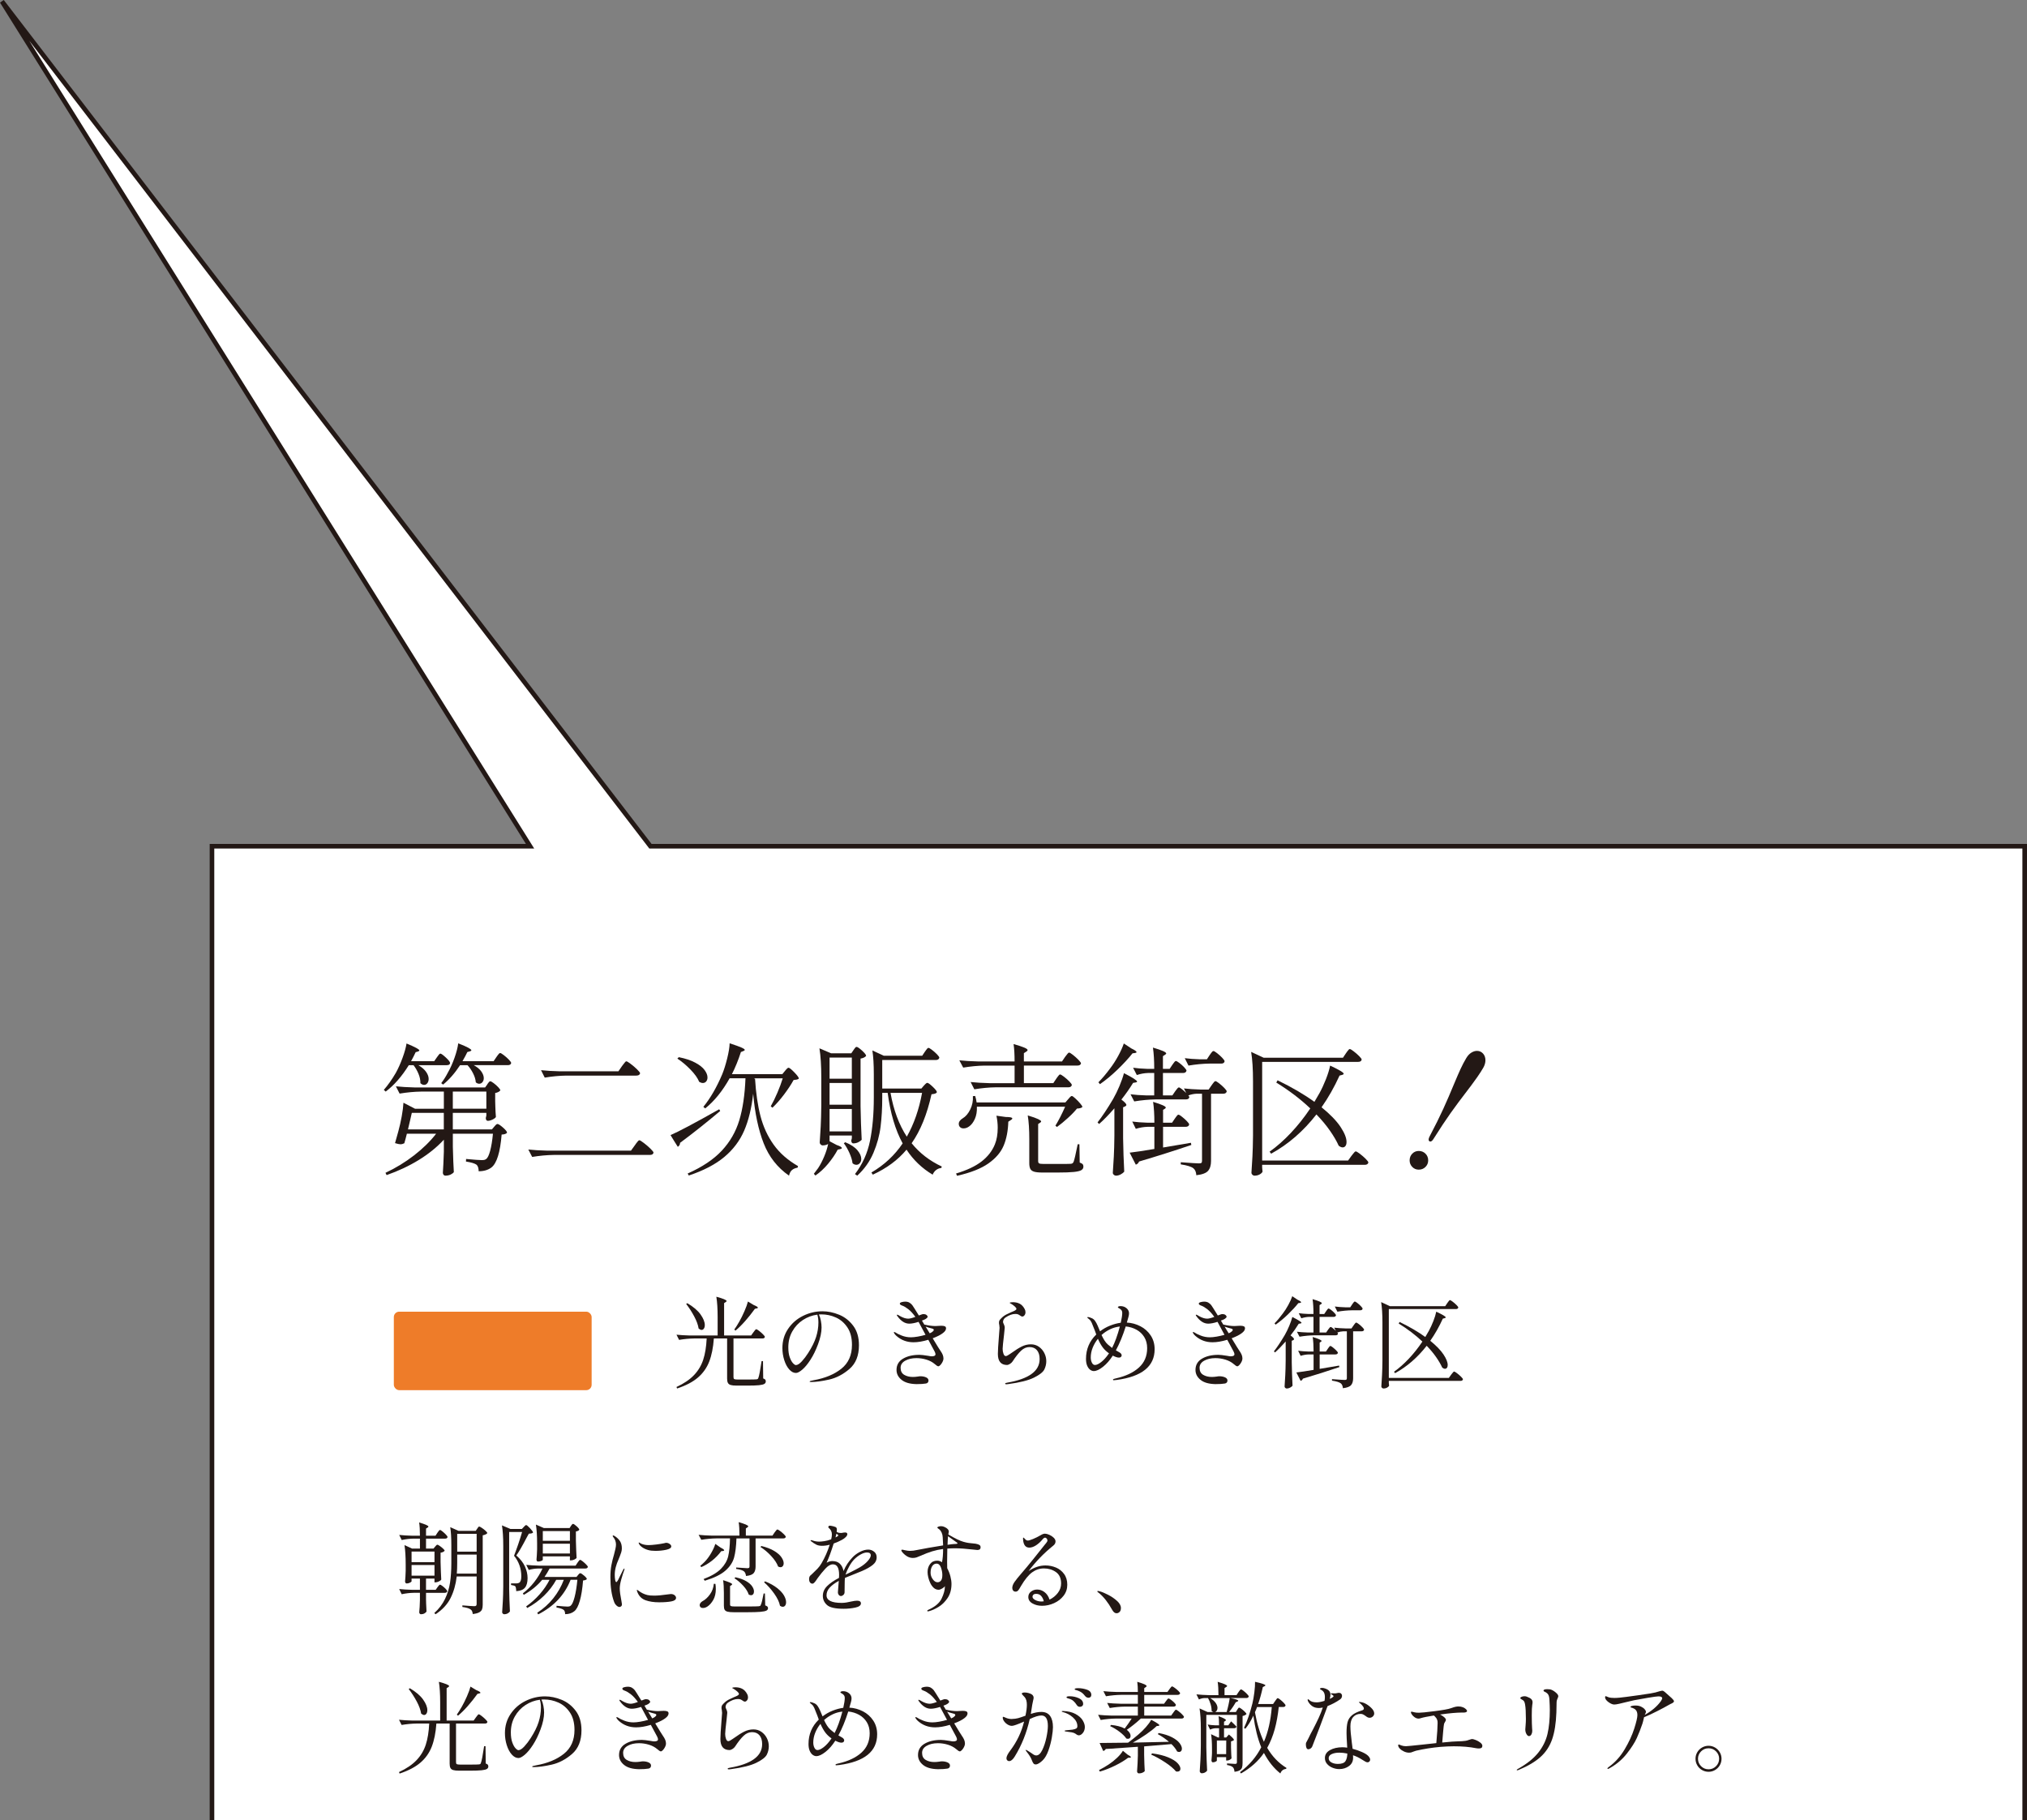 <?xml version="1.0" encoding="UTF-8"?>
<svg id="_レイヤー_2" data-name="レイヤー 2" xmlns="http://www.w3.org/2000/svg" viewBox="0 0 203.404 182.693">
  <rect x="0" y="0" width="203.404" height="182.693" fill="#808080" stroke="none"/>
  <defs>
    <style>
      .cls-1 {
        fill: #fff;
        stroke: #231815;
        stroke-width: .461px;
      }

      .cls-2 {
        fill: #231815;
      }

      .cls-2, .cls-3 {
        stroke-width: 0px;
      }

      .cls-3 {
        fill: #ee7c29;
      }
    </style>
  </defs>
  <g id="planning">
    <g>
      <polyline class="cls-1" points="203.173 182.693 203.173 84.926 65.268 84.926 .196 .14 53.189 84.926 21.272 84.926 21.272 182.693"/>
      <g>
        <path class="cls-2" d="m43.832,106.127c.038-.048.076-.1.114-.157s.079-.109.122-.157.083-.072.121-.072c.086,0,.271.132.552.395.282.263.423.446.423.551-.01.144-.124.215-.344.215h-2.837c.354.211.613.438.781.681.167.244.25.476.25.695,0,.172-.043.315-.129.43s-.195.172-.329.172c-.124,0-.248-.058-.372-.172.009-.296-.053-.606-.187-.932-.134-.324-.301-.615-.502-.874h-.473c-.707,1.137-1.48,2.021-2.32,2.65l-.187-.172c.41-.468.812-1.036,1.203-1.704.239-.43.463-.932.674-1.505.21-.573.344-1.055.401-1.446.859.354,1.289.587,1.289.701,0,.029-.043.062-.129.101l-.244.071c-.124.268-.276.568-.458.903h2.321l.258-.373Zm5.057,2.708c.02-.028.051-.074.094-.136.043-.062.081-.107.114-.137.033-.028.069-.043.107-.043.058,0,.17.062.337.187s.319.261.458.408c.139.148.208.256.208.322-.114.134-.287.22-.516.258v.831l.014.502c.01.382.029.74.058,1.074-.048.086-.16.172-.337.258s-.336.129-.479.129c-.067,0-.117-.028-.15-.086-.034-.058-.05-.124-.05-.201.009-.009.028-.09.057-.243v-.272h-3.366v1.662h3.925l.229-.272c.028-.038.076-.093.144-.164.066-.072.129-.107.186-.107.096,0,.28.119.552.357.272.239.408.411.408.517-.086.114-.268.177-.544.186-.144,1.786-.487,2.89-1.031,3.31-.335.248-.76.373-1.275.373,0-.297-.067-.512-.2-.646-.172-.134-.53-.243-1.075-.329l.015-.258c.812.076,1.332.114,1.562.114.114,0,.203-.007.265-.021.062-.014.127-.045.194-.093.143-.105.274-.38.394-.824.119-.443.213-1.015.279-1.712h-4.025v1.318c.028,1.108.062,1.953.1,2.536-.057.086-.162.167-.314.243-.153.076-.335.114-.545.114-.066,0-.124-.028-.172-.086-.048-.057-.071-.124-.071-.2.038-.525.071-1.232.1-2.12v-1.204c-.697.755-1.535,1.433-2.514,2.035-.979.602-2.056,1.107-3.23,1.519l-.115-.229c1.022-.478,1.978-1.061,2.865-1.748.889-.688,1.629-1.413,2.221-2.178h-2.937l-.129.502-.129.458c-.134.067-.263.101-.387.101-.115,0-.297-.038-.545-.115l.33-1.175c.133-.486.248-.993.344-1.519.095-.524.152-.979.172-1.36l1.16.602h2.894v-1.72h-2.292c-.678.01-1.395.077-2.148.201l-.373-.73c.525.057,1.161.096,1.905.114h7.049l.215-.301Zm-7.564,2.851l-.157.688-.229.974h3.596v-1.662h-3.209Zm6.218-4.785c.344.191.597.404.76.638.162.234.243.456.243.666,0,.153-.043.285-.129.395s-.195.165-.329.165c-.125,0-.239-.048-.344-.144-.02-.277-.107-.573-.266-.889-.157-.314-.346-.592-.565-.831h-.745c-.525.803-1.094,1.452-1.705,1.949l-.187-.144c.249-.324.474-.683.674-1.074.238-.411.458-.9.659-1.469.2-.568.324-1.053.372-1.454.487.191.829.342,1.024.451.195.11.294.193.294.251,0,.038-.048.071-.144.1l-.258.072c-.096.21-.258.516-.487.917h3.123l.272-.401c.038-.048.079-.105.122-.172s.088-.124.136-.172.091-.072.129-.072c.058,0,.177.07.358.208.182.139.351.289.509.451.157.163.236.277.236.344-.028.144-.144.215-.344.215h-3.41Zm1.261,2.65h-3.366v1.72h3.366v-1.72Z"/>
        <path class="cls-2" d="m63.688,114.967c.048-.066.101-.141.157-.223.058-.081.115-.152.172-.215.058-.062.105-.093.144-.093.058,0,.205.091.444.272.238.182.46.372.666.573.205.2.308.334.308.4-.028.153-.152.229-.372.229h-9.656c-.678.01-1.395.076-2.148.2l-.388-.744c.525.057,1.161.095,1.906.114h8.395l.373-.516Zm-1.289-7.951c.037-.048.093-.119.164-.215.072-.096.129-.167.172-.215s.084-.072.122-.072c.058,0,.2.086.43.258s.444.356.645.552c.201.196.301.327.301.395-.038.152-.167.229-.387.229h-7.034c-.678.01-1.395.077-2.148.201l-.373-.745c.525.058,1.16.096,1.905.114h5.859l.345-.501Z"/>
        <path class="cls-2" d="m67.284,113.921c.783-.334,2.412-1.198,4.886-2.593l.101.172c-1.396,1.175-2.736,2.239-4.026,3.194,0,.086-.021.165-.064.236-.043.072-.098.127-.165.165l-.372-.588-.358-.587Zm.831-7.822c.669.134,1.22.317,1.655.552.435.233.747.482.938.745.191.263.287.508.287.737,0,.163-.043.296-.129.401s-.201.157-.344.157c-.105,0-.225-.038-.358-.114-.162-.392-.458-.807-.889-1.246-.43-.439-.864-.803-1.304-1.089l.144-.144Zm10.645,1.39c.029-.038.084-.103.165-.193s.15-.136.208-.136c.086,0,.279.155.58.465.301.311.451.519.451.623-.048.049-.12.082-.215.101-.096.02-.201.034-.315.043-.238.439-.557.922-.952,1.447-.396.525-.786.97-1.168,1.332l-.172-.143c.22-.383.441-.836.666-1.361s.403-1.008.537-1.447h-2.837v.058l.058-.015c.086,1.433.268,2.682.545,3.746.276,1.065.716,2.021,1.317,2.865.602.846,1.419,1.564,2.45,2.156l-.043.158c-.229.038-.416.116-.559.236-.144.119-.244.308-.301.565-1.166-.812-2.014-1.893-2.543-3.245-.53-1.351-.882-3.011-1.054-4.978-.162,1.451-.463,2.686-.902,3.703-.439,1.017-1.103,1.898-1.991,2.643-.889.745-2.077,1.366-3.567,1.863l-.114-.201c1.461-.649,2.603-1.413,3.424-2.292s1.406-1.894,1.755-3.044c.349-1.151.557-2.558.623-4.22h-1.59c-.717,1.28-1.533,2.288-2.45,3.023l-.187-.158c.707-.869,1.338-1.958,1.892-3.267.182-.448.349-.981.501-1.597.153-.616.234-1.12.244-1.512.563.182.957.322,1.182.423.225.1.337.179.337.236,0,.038-.043.076-.129.114l-.258.101c-.258.802-.559,1.542-.902,2.221h5.057l.258-.315Z"/>
        <path class="cls-2" d="m83.946,114.909c.354.115.53.22.53.315,0,.038-.053.071-.158.101l-.258.057c-.248.469-.568.938-.959,1.411-.393.473-.817.867-1.275,1.183l-.158-.172c.096-.115.239-.307.431-.573.219-.335.422-.724.608-1.168s.317-.861.395-1.254c-.153.096-.34.144-.56.144-.066,0-.131-.03-.193-.093-.062-.062-.093-.127-.093-.193.038-.563.071-1.11.101-1.641.028-.53.047-1.225.057-2.085v-2.793c0-1.204-.062-2.183-.186-2.938l1.175.502h2.02l.215-.315c.02-.028.05-.074.094-.136.043-.062.08-.11.114-.144.033-.033.069-.05.107-.05.096,0,.279.124.552.372.271.249.408.425.408.53-.105.134-.292.225-.559.272v4.785c.019,1.184.057,2.306.114,3.366-.076.086-.191.167-.344.243-.153.077-.32.115-.502.115-.066,0-.116-.029-.15-.086-.033-.058-.05-.124-.05-.201l.058-.229v-.272h-2.235v.573l.702.372Zm1.533-8.768h-2.235v2.12h2.235v-2.12Zm0,2.55h-2.235v2.178h2.235v-2.178Zm0,2.607h-2.235v2.249h2.235v-2.249Zm.802,5.438c-.096.109-.21.164-.344.164-.143,0-.272-.052-.387-.157-.038-.315-.144-.661-.315-1.039-.172-.377-.357-.699-.559-.967l.144-.101c.554.229.96.497,1.218.803s.387.597.387.874c0,.172-.048.312-.144.423Zm8.224.336l-.043.144c-.191.02-.363.086-.516.2-.153.115-.272.272-.358.474-1.06-.631-1.934-1.467-2.621-2.508-.86,1.032-1.987,1.867-3.382,2.508l-.143-.215c1.289-.755,2.335-1.729,3.137-2.923-.735-1.347-1.236-3.037-1.504-5.071h-.544v.458c0,1.061-.056,2.034-.165,2.923-.11.888-.349,1.767-.717,2.636-.367.869-.909,1.633-1.626,2.292l-.229-.157c.754-.983,1.258-2.099,1.511-3.346.253-1.246.38-2.695.38-4.348v-2.321c0-.983-.048-1.781-.144-2.393l1.146.53h3.854l.258-.387c.029-.038.069-.096.122-.172s.098-.134.136-.172.077-.058.115-.058c.057,0,.177.069.357.208.182.139.349.286.502.444.152.157.229.27.229.337-.039.152-.158.229-.358.229h-5.372v2.865h3.925l.244-.286c.028-.028.081-.084.157-.165s.144-.121.2-.121c.086,0,.268.131.545.394.276.263.415.446.415.552-.048.066-.112.112-.193.136-.081.024-.198.046-.351.064-.439,2.006-1.104,3.645-1.991,4.914.792.984,1.8,1.763,3.022,2.335Zm-5.144-7.392c.306,1.729.851,3.194,1.634,4.397.716-1.261,1.227-2.727,1.533-4.397h-3.167Z"/>
        <path class="cls-2" d="m100.923,112.102c.438,0,.658.048.658.143,0,.058-.052.115-.157.173l-.243.157c-.029.927-.185,1.727-.466,2.399-.282.674-.793,1.271-1.533,1.791s-1.788.934-3.145,1.239l-.101-.229c1.089-.324,1.943-.729,2.564-1.21.621-.482,1.065-1.054,1.333-1.713.19-.468.286-1.026.286-1.676,0-.392-.043-.793-.129-1.203l.932.129Zm6.26-1.776c.029-.038.084-.103.165-.193s.15-.137.208-.137.172.079.344.236c.172.158.334.325.487.502.152.177.229.299.229.365-.096.096-.277.148-.545.157-.22.277-.522.593-.91.945-.387.354-.752.654-1.096.903l-.157-.129c.334-.545.659-1.18.974-1.905h-8.854c.02.468-.048.873-.2,1.217-.153.345-.344.598-.573.76-.182.134-.372.2-.573.2-.2,0-.344-.081-.43-.243-.028-.076-.043-.148-.043-.215,0-.105.036-.205.107-.301s.165-.177.279-.244c.306-.181.562-.479.767-.895.205-.416.294-.862.265-1.34l.229-.015c.066.201.114.416.144.645h8.911l.271-.314Zm-1.203-2.049c.029-.048.074-.112.137-.193.062-.081.111-.144.15-.187.038-.043.076-.064.114-.064.058,0,.184.074.38.222.195.148.377.309.544.48s.251.291.251.358c-.038.152-.153.229-.344.229h-7.292c-.679.01-1.395.077-2.149.201l-.372-.73c.524.057,1.16.095,1.905.114h2.507v-1.763h-3.009c-.678.01-1.395.077-2.148.201l-.387-.73c.524.057,1.16.096,1.905.114h3.639c0-.707-.033-1.289-.101-1.748.525.153.891.275,1.097.365.205.091.308.17.308.236,0,.058-.043.11-.129.158l-.243.157v.831h3.825l.301-.444c.048-.057.095-.119.143-.186.048-.067.096-.127.144-.18.048-.052.091-.079.129-.079.058,0,.184.077.38.229.195.153.38.317.552.494s.258.299.258.365c-.038.144-.163.215-.373.215h-5.357v1.763h2.951l.286-.43Zm-2.693,6.103c0-1.021-.053-1.833-.157-2.436.506.153.856.277,1.053.373.195.096.294.172.294.229,0,.038-.034.081-.101.129l-.2.129v3.725c0,.114.033.191.1.229.067.038.225.057.474.057h1.403c.745,0,1.175-.004,1.29-.014.086-.01.146-.026.179-.051.033-.023.069-.069.107-.136.076-.182.215-.773.415-1.776h.172l.029,1.834c.152.057.253.114.301.172.048.057.071.138.071.243,0,.144-.066.258-.2.344s-.387.148-.76.187c-.372.038-.917.058-1.633.058h-1.519c-.373,0-.652-.029-.838-.086-.187-.058-.313-.153-.38-.287-.067-.134-.101-.324-.101-.573v-2.35Z"/>
        <path class="cls-2" d="m113.029,110.898c0,.049-.043.096-.129.144l-.2.086v3.095c.019,1.185.057,2.307.114,3.367-.076.095-.193.186-.351.271-.158.086-.318.129-.48.129-.076,0-.148-.028-.215-.086-.066-.057-.101-.124-.101-.2.038-.563.072-1.11.101-1.641.029-.53.048-1.225.058-2.084v-2.751c-.583.669-1.094,1.194-1.533,1.576l-.157-.158c.478-.611.998-1.395,1.562-2.35.229-.4.441-.835.638-1.304.195-.468.346-.897.451-1.289.878.449,1.317.73,1.317.846,0,.038-.048.066-.143.086l-.258.043c-.344.563-.736,1.122-1.175,1.676.334.248.501.43.501.544Zm.616-5.186c-.401.506-.897,1.046-1.49,1.619-.592.572-1.185,1.064-1.776,1.476l-.157-.187c.372-.373.764-.836,1.175-1.39.286-.373.556-.79.81-1.254.253-.463.441-.881.565-1.253l.76.501c.344.162.516.286.516.372,0,.039-.053.067-.158.086l-.243.029Zm5.902,9.197c-1.748.593-3.495,1.146-5.243,1.662-.067.162-.177.268-.33.315l-.615-1.204c.582-.066,1.408-.19,2.479-.372v-2.221h-.688c-.382.01-.773.076-1.175.2l-.357-.73c.42.058.926.096,1.519.115h.702c0-.821-.043-1.519-.129-2.092.85.258,1.274.449,1.274.573,0,.038-.028.076-.086.114l-.187.114v1.29h.903l.271-.401c.029-.038.069-.096.122-.172s.098-.134.136-.172.077-.058.115-.058c.058,0,.174.069.351.208s.342.286.494.444c.153.157.229.27.229.336-.038.153-.157.229-.358.229h-2.264v2.077l2.794-.473.043.215Zm2.787-6.188c.186.143.36.298.522.465.162.168.243.284.243.352-.038.152-.157.229-.357.229h-1.218v6.747c0,.43-.099.76-.294.988-.196.229-.59.378-1.182.444-.02-.324-.12-.559-.301-.702-.211-.162-.631-.291-1.261-.387v-.215c1.012.077,1.618.115,1.819.115.134,0,.22-.02.258-.058s.057-.109.057-.215v-6.719h-.529c-.277.009-.56.066-.846.172.066.066.101.129.101.186-.029.144-.148.215-.358.215h-3.022c-.679.01-1.395.077-2.149.201l-.372-.717c.438.058.974.096,1.604.115h.773v-2.25h-.631c-.354.01-.726.077-1.117.201l-.372-.73c.392.057.869.095,1.433.114h.688c0-.841-.043-1.552-.129-2.135.888.258,1.332.454,1.332.587,0,.039-.038.082-.114.13l-.215.143v1.275h.673l.258-.387c.029-.038.069-.096.122-.172s.098-.134.136-.172.077-.058.115-.058c.057,0,.174.067.351.2.177.134.339.279.487.438.147.157.222.27.222.337-.038.152-.157.229-.357.229h-2.006v2.25h.945l.272-.401c.038-.048.083-.107.136-.18.053-.071.098-.126.136-.164s.077-.058.115-.058c.048,0,.146.058.294.172.147.114.293.243.437.387l-.229-.458c.468.057,1.032.096,1.69.114h.788l.287-.415c.028-.038.071-.099.129-.18.057-.081.107-.143.15-.186s.083-.064.121-.064c.058,0,.18.071.366.215Zm-.953-1.978c-.679.01-1.385.076-2.12.2l-.373-.744c.421.057.927.095,1.519.114h.702l.272-.415c.038-.048.079-.105.122-.173.043-.066.088-.123.136-.172.048-.047.091-.071.129-.071.058,0,.179.071.365.215s.358.299.516.466c.158.167.236.284.236.351-.028.153-.143.229-.344.229h-1.16Z"/>
        <path class="cls-2" d="m135.049,105.726c.028-.047.073-.111.136-.193.062-.081.112-.143.15-.186s.076-.064.114-.064c.058,0,.185.074.38.222.195.148.38.309.552.48s.258.291.258.357c-.028.153-.148.229-.358.229h-9.627v9.899h8.624l.33-.458c.038-.048.091-.115.157-.201s.122-.15.165-.193.083-.064.122-.064c.057,0,.19.079.4.236.21.158.406.328.588.509.181.182.272.306.272.373-.039.152-.158.229-.358.229h-10.301v.258c.009.096.017.182.021.258.005.077.012.13.021.158-.029.095-.12.188-.272.279s-.334.136-.544.136c-.077,0-.146-.031-.208-.093-.062-.062-.093-.127-.093-.193.038-.563.071-1.11.1-1.641.029-.53.048-1.225.058-2.084v-5.473c0-1.204-.062-2.183-.187-2.938l1.261.588h7.951l.287-.431Zm-7.493,10.058l-.157-.2c.726-.516,1.438-1.144,2.135-1.884.696-.74,1.347-1.56,1.948-2.457-.984-.937-2.12-1.801-3.41-2.594l.129-.229c1.452.706,2.684,1.428,3.696,2.163l.516-.889c.229-.42.444-.886.645-1.396.201-.511.339-.962.416-1.354.907.421,1.361.693,1.361.817,0,.048-.048.086-.144.114l-.272.071c-.525,1.156-1.127,2.216-1.805,3.181.869.707,1.504,1.363,1.905,1.97.401.607.602,1.11.602,1.512,0,.172-.036.306-.107.401s-.165.144-.279.144c-.124,0-.258-.058-.401-.172-.2-.449-.489-.946-.866-1.49-.378-.545-.834-1.094-1.368-1.647-1.31,1.681-2.823,2.994-4.542,3.939Z"/>
        <path class="cls-2" d="m141.718,117.115c-.177-.182-.266-.4-.266-.658,0-.268.089-.492.266-.674s.394-.272.651-.272c.268,0,.492.091.674.272s.272.406.272.674c0,.258-.091.477-.272.658s-.406.272-.674.272c-.258,0-.475-.091-.651-.272Zm1.69-2.6c-.033-.033-.05-.084-.05-.15,0-.076.028-.172.086-.287.563-1.069,1.026-2.003,1.39-2.801.362-.797.721-1.626,1.074-2.485.268-.64.487-1.146.659-1.519.172-.373.362-.735.573-1.089.143-.238.31-.418.501-.537s.382-.18.573-.18c.238,0,.439.089.602.266s.243.403.243.681c0,.238-.071.486-.215.745-.172.296-.375.611-.608.945-.234.334-.435.611-.602.831-.168.22-.294.387-.38.501-.64.831-1.206,1.593-1.698,2.285-.491.692-1.062,1.555-1.712,2.586-.104.172-.21.258-.314.258-.048,0-.089-.017-.122-.05Z"/>
      </g>
      <g>
        <path class="cls-2" d="m43.9,159.298c.021-.021.049-.057.085-.11.037-.053.068-.091.096-.114.026-.023.053-.035.08-.035.04,0,.119.045.239.135s.23.188.33.295c.101.106.15.184.15.23-.026.106-.11.159-.25.159h-1.88v.65l.01.4c.007.3.02.576.04.829-.04.067-.11.129-.21.186s-.217.085-.35.085c-.047,0-.087-.021-.12-.06-.034-.04-.051-.087-.051-.141.034-.307.057-.717.07-1.229v-.721h-.649c-.381.007-.773.054-1.181.141l-.25-.521c.367.04.811.067,1.33.08h.75v-1.13h-.84v.271c0,.039-.055.086-.165.14s-.219.08-.325.08c-.047,0-.085-.021-.115-.061-.029-.04-.045-.086-.045-.14.027-.28.047-.633.061-1.06v-.641c0-.78-.04-1.43-.12-1.95l.76.351h.79v-1h-.649c-.381.007-.773.054-1.181.14l-.25-.51c.367.04.811.066,1.33.08h.75c0-.561-.026-1.004-.08-1.33.62.18.931.316.931.41,0,.033-.027.066-.08.1l-.16.101v.72h.95l.189-.29c.026-.033.055-.073.085-.12s.062-.087.095-.12c.034-.033.063-.05.091-.05.04,0,.121.05.244.15.124.1.238.206.346.319.106.113.16.193.16.24-.021.106-.101.16-.24.16h-1.92v1h.75l.16-.19c.02-.02.053-.058.1-.115.047-.056.09-.085.13-.085s.12.042.24.125c.12.084.231.174.335.271s.155.168.155.215c-.034.04-.087.08-.16.12s-.157.063-.25.07v.92c.02.767.043,1.359.069,1.779-.039.067-.121.131-.244.19-.124.06-.239.09-.346.09h-.09v-.38h-.85v1.13h.97l.18-.26Zm-.3-2.521v-1.06h-2.3v1.06h2.3Zm0,.29h-2.3v1.07h2.3v-1.07Zm2.23,1.15c-.094.807-.299,1.526-.615,2.16-.316.633-.818,1.177-1.505,1.63l-.13-.12c.466-.42.824-.89,1.074-1.41.25-.52.419-1.066.506-1.64.086-.573.13-1.227.13-1.96v-1.78c0-.773-.037-1.383-.11-1.83l.83.37h1.73l.14-.21c.02-.026.043-.06.07-.1.026-.04.05-.07.069-.091.021-.02.044-.029.07-.029.04,0,.128.045.265.135s.262.188.375.295.17.184.17.23c-.073.1-.227.173-.46.22v6.96c0,.193-.023.35-.069.47-.047.12-.142.22-.285.3s-.358.137-.646.17c-.02-.227-.09-.38-.21-.46-.153-.113-.43-.196-.83-.25v-.159c.667.053,1.063.08,1.19.08.093,0,.156-.017.189-.051.034-.033.051-.093.051-.18v-2.75h-2Zm.05-1.36c0,.394-.014.75-.04,1.07h1.99v-1.91h-1.95v.84Zm1.95-1.13v-1.79h-1.95v1.79h1.95Z"/>
        <path class="cls-2" d="m51.09,159.378c.014.826.04,1.609.08,2.35-.146.187-.337.28-.57.28-.054,0-.102-.021-.145-.065-.044-.043-.065-.088-.065-.135.026-.394.05-.774.07-1.145.02-.37.033-.855.04-1.455v-4.07c0-.84-.044-1.523-.13-2.05l.85.36h1.15l.18-.19c.02-.021.057-.059.11-.115.053-.057.1-.085.14-.085.06,0,.19.106.39.32.2.213.301.356.301.43-.067.073-.207.11-.421.11-.033.066-.097.18-.189.34-.48.92-.837,1.537-1.07,1.85.4.347.688.716.865,1.105s.265.778.265,1.165c0,.434-.088.755-.265.965s-.469.325-.875.345c0-.1-.009-.194-.025-.285-.017-.09-.038-.154-.064-.194-.061-.061-.204-.106-.431-.141v-.159h.551c.1,0,.187-.021.26-.061.146-.08.22-.293.22-.64,0-.787-.243-1.477-.729-2.07.12-.307.26-.693.42-1.16s.29-.876.39-1.229h-1.3v5.63Zm6.86-2.54c.026-.033.055-.073.085-.12.029-.047.062-.087.095-.12s.063-.05.09-.05c.04,0,.123.05.25.15.127.1.245.206.355.319.109.113.165.193.165.24-.027.106-.11.16-.25.16h-3.591c-.146.286-.316.569-.51.85h3.21l.15-.189c.02-.027.053-.065.1-.115s.09-.075.13-.075c.066,0,.193.08.38.24s.28.276.28.35c-.054.073-.18.12-.38.141-.066.84-.175,1.52-.325,2.04-.149.52-.331.866-.545,1.04-.24.199-.55.3-.93.3,0-.207-.05-.351-.15-.431-.054-.046-.146-.092-.28-.135-.133-.043-.279-.078-.439-.104l.01-.17c.587.053.946.079,1.08.079.08,0,.146-.006.2-.02.053-.014.104-.04.149-.08.134-.113.261-.398.381-.854.119-.457.213-1.035.279-1.735h-.68c-.594,1.514-1.677,2.67-3.25,3.47l-.1-.16c.626-.406,1.165-.892,1.614-1.455.45-.562.802-1.181,1.056-1.854h-.761c-.319.58-.728,1.111-1.225,1.595s-1.059.896-1.685,1.235l-.11-.16c.493-.347.943-.75,1.35-1.21.407-.46.74-.946,1-1.46h-.739c-.487.587-1.104,1.09-1.851,1.51l-.09-.149c.427-.327.807-.704,1.14-1.131.334-.426.61-.88.83-1.359h-.5c-.279.007-.573.054-.88.14l-.25-.51c.367.04.811.066,1.33.08h3.62l.19-.29Zm-.66-3.69c.02-.026.05-.068.09-.125s.08-.085.12-.085c.066,0,.188.08.365.24.176.16.265.276.265.35-.054.087-.167.144-.34.171v.909c.02.754.043,1.337.069,1.75-.04.054-.114.107-.225.16-.11.054-.225.08-.345.08h-.101v-.399h-2.72v.34c0,.033-.049.071-.145.114-.097.044-.212.065-.346.065-.04,0-.073-.02-.1-.06s-.04-.087-.04-.141c.026-.273.047-.613.06-1.02v-.61c0-.753-.04-1.38-.12-1.88l.801.35h2.58l.13-.21Zm-.101,1.49v-.979h-2.72v.979h2.72Zm-2.72.29v.98h2.72v-.98h-2.72Z"/>
        <path class="cls-2" d="m61.855,161.123c-.109-.104-.188-.226-.234-.365-.247-.66-.37-1.483-.37-2.47,0-.447.033-.847.1-1.2s.156-.72.271-1.101c.046-.18.09-.356.13-.529.04-.174.06-.323.06-.45s-.023-.257-.069-.39c-.047-.134-.107-.24-.181-.32-.054-.073-.08-.123-.08-.15,0-.033.014-.05.04-.05.04,0,.094.021.16.061.22.14.396.307.525.5s.194.439.194.739c0,.127-.02.257-.06.391-.04.133-.087.263-.14.39-.054.127-.087.21-.101.25-.153.347-.257.63-.31.85-.067.261-.101.523-.101.79,0,.174.014.335.04.485s.066.225.12.225c.033,0,.09-.066.17-.199l.181-.37.34-.681c.046-.073.08-.109.1-.109.021,0,.03.014.03.04l-.03.12c-.087.233-.184.534-.29.904s-.16.679-.16.926c0,.286.057.713.17,1.279.033.181.051.287.051.32,0,.087-.027.153-.08.2-.054.046-.11.069-.17.069-.094,0-.195-.052-.306-.154Zm2.925-.521c-.387-.137-.659-.408-.819-.814-.04-.101-.061-.16-.061-.181,0-.026.014-.04.04-.04.021,0,.045.012.075.035s.055.042.075.056c.26.199.55.34.87.42.153.04.383.06.689.06.341,0,.783-.04,1.33-.12l.34-.04c.153,0,.278.04.375.12s.146.167.146.26c0,.181-.158.301-.475.36-.317.06-.729.09-1.235.09-.514,0-.964-.068-1.351-.205Zm.28-5.035c-.22-.06-.415-.146-.585-.26s-.285-.229-.345-.35c-.026-.054-.04-.094-.04-.12,0-.021.01-.03.03-.03.02,0,.055.017.104.05.05.034.099.061.146.08.213.087.453.13.72.13.187,0,.441-.02.765-.06s.592-.083.806-.13c.08-.026.143-.04.189-.04.127,0,.243.038.351.115.106.076.159.158.159.245,0,.153-.17.267-.51.34s-.696.109-1.07.109c-.293,0-.533-.026-.72-.08Z"/>
        <path class="cls-2" d="m77.72,153.808c.033-.04.066-.083.1-.13.034-.047.067-.088.101-.125.033-.036.063-.055.09-.055.04,0,.13.052.27.154.141.104.271.216.391.335.12.12.18.204.18.25-.026.107-.113.16-.26.16h-2.771v2.82c0,.287-.063.507-.189.66-.127.153-.384.25-.771.29-.026-.214-.093-.367-.199-.46-.114-.106-.377-.19-.79-.25v-.141c.626.047,1,.07,1.12.07.086,0,.145-.014.175-.04.029-.026.045-.073.045-.14v-2.811h-1.311c-.026.801-.106,1.442-.239,1.926-.134.483-.426.921-.875,1.314-.45.394-1.139.73-2.065,1.01l-.12-.17c.787-.3,1.368-.643,1.745-1.029s.618-.806.725-1.256c.107-.449.167-1.048.181-1.795h-1.38c-.474.007-.974.054-1.5.141l-.271-.5c.367.04.811.066,1.33.08h2.771c0-.573-.027-1.023-.08-1.351.64.181.96.32.96.42,0,.034-.027.067-.08.101l-.16.109v.721h2.67l.21-.311Zm-5.93,5.15c.026.16.04.333.04.52,0,.427-.085.79-.255,1.09-.171.301-.369.523-.596.67-.146.094-.293.141-.439.141-.153,0-.254-.054-.3-.16-.021-.04-.03-.083-.03-.13,0-.073.026-.146.08-.215.053-.07.12-.129.2-.175.272-.141.522-.369.75-.686.227-.316.356-.672.39-1.064l.16.01Zm.52-3.641c.24.12.36.21.36.271,0,.033-.04.057-.12.07l-.18.02c-.267.36-.574.677-.92.95-.347.273-.707.49-1.08.649l-.101-.13c.127-.1.271-.229.431-.39.232-.233.451-.525.654-.875s.346-.661.425-.935l.53.369Zm.33,4.58c0-.553-.026-.989-.08-1.31.606.187.91.323.91.41,0,.026-.023.057-.07.09l-.14.09v1.85c0,.08.028.134.085.16.057.027.188.04.396.04h1.229c.667,0,1.05-.007,1.15-.02.073-.007.123-.017.149-.03s.05-.047.07-.1c.08-.153.177-.537.29-1.15h.13l.03,1.19c.106.04.18.08.22.119.04.04.06.094.06.16,0,.106-.053.188-.159.245-.107.057-.311.099-.61.125s-.75.04-1.35.04h-1.29c-.294,0-.511-.019-.65-.055-.14-.037-.236-.101-.29-.19s-.08-.225-.08-.404v-1.261Zm1.16-1.6c.434.094.79.222,1.07.385.279.164.481.337.604.521.123.183.186.354.186.515,0,.113-.027.205-.08.275-.054.069-.127.104-.221.104-.08,0-.156-.023-.229-.07-.087-.279-.271-.573-.55-.88-.28-.307-.574-.557-.88-.75l.1-.1Zm2.6-3.14c.521.126.948.291,1.285.494.337.204.58.415.73.636.149.22.225.42.225.6,0,.12-.03.217-.09.29s-.137.11-.23.11c-.073,0-.153-.023-.239-.07-.12-.333-.352-.685-.695-1.055s-.702-.672-1.075-.905l.09-.1Zm.38,3.55c.494.2.898.427,1.216.68.316.254.543.502.68.745s.205.465.205.665c0,.14-.03.252-.09.335-.061.083-.141.125-.24.125-.094,0-.187-.033-.28-.1-.073-.374-.269-.782-.585-1.226s-.655-.821-1.015-1.135l.109-.09Z"/>
        <path class="cls-2" d="m87.715,155.728c.17.141.255.327.255.561,0,.3-.13.555-.39.765-.261.21-.613.412-1.061.605l-.74.3c-.493.193-.823.326-.989.399-.021.141-.03.36-.03.66,0,.474-.004.74-.01.8-.007.101-.049.186-.125.256-.077.069-.158.104-.245.104-.08,0-.15-.036-.21-.11-.061-.073-.09-.156-.09-.25,0-.073.01-.203.029-.39l.061-.77c-.387.213-.688.437-.905.67s-.325.493-.325.779c0,.507.507.761,1.521.761.153,0,.31-.014.47-.04.16-.027.311-.057.45-.091.267-.06.474-.09.62-.09.26,0,.39.09.39.271,0,.2-.187.34-.56.42-.374.08-.764.12-1.17.12-.834,0-1.391-.125-1.67-.375-.28-.25-.421-.556-.421-.915,0-.373.142-.702.426-.985.283-.283.682-.559,1.194-.825.007-.073.011-.176.011-.31,0-.7-.207-1.05-.62-1.05-.24,0-.492.144-.755.43-.264.287-.519.6-.766.94-.02.026-.066.095-.14.205-.073.109-.144.198-.21.265-.067.066-.124.1-.17.1-.113,0-.2-.043-.261-.13-.06-.086-.09-.189-.09-.31,0-.16.037-.28.11-.36l.18-.16c.214-.2.396-.38.55-.54s.29-.343.41-.55c.34-.58.613-1.2.82-1.86-.26.074-.517.11-.77.11-.221,0-.407-.036-.561-.11-.153-.073-.337-.192-.55-.359-.026-.021-.04-.04-.04-.061,0-.026.017-.04.05-.04.026,0,.073.011.14.03.214.08.44.12.681.12.12,0,.286-.015.5-.045.213-.03.446-.092.7-.186.046-.187.069-.35.069-.489,0-.267-.104-.483-.31-.65-.033-.026-.05-.053-.05-.08.006-.1.06-.149.159-.149.061,0,.174.02.341.06.166.04.27.087.31.14.033.04.05.114.05.221,0,.04-.007.106-.02.199.106.074.25.11.43.11.094,0,.163-.01.21-.03.066-.013.134-.02.2-.02.153,0,.229.057.229.17,0,.087-.051.184-.154.29s-.232.2-.385.28c-.214.12-.49.243-.83.37-.24.773-.478,1.416-.71,1.93.192-.113.383-.17.569-.17.327,0,.582.09.766.27.183.181.305.424.364.73.12-.28.25-.525.391-.735.14-.21.31-.422.51-.635s.446-.396.74-.55c.293-.153.573-.23.84-.23.22,0,.415.07.585.21Zm-3.875-1.43c.047-.021.087-.042.12-.065.033-.022.063-.041.09-.055.047-.026.07-.054.07-.08s-.027-.06-.08-.1l-.11-.07c0,.021-.03.144-.09.37Zm3.235,2.365c.203-.23.305-.419.305-.565,0-.193-.127-.29-.38-.29-.181,0-.387.063-.62.19-.233.126-.45.29-.65.489-.18.181-.354.422-.52.726-.167.304-.287.571-.36.805v.01l.13-.06.21-.1c.54-.267.903-.457,1.09-.57.327-.193.592-.405.796-.635Z"/>
        <path class="cls-2" d="m98.28,155.053c.08.05.12.129.12.235,0,.18-.109.27-.33.27-.006,0-.137-.013-.39-.04-.747-.086-1.356-.13-1.83-.13-.273,0-.536.01-.79.03-.014.573-.02,1.01-.02,1.31,0,.32.003.54.01.66.133.24.238.505.315.795.076.29.114.552.114.785,0,.554-.13,1.023-.39,1.41s-.563.685-.91.895-.667.352-.96.426c-.047.013-.08.02-.1.02-.047,0-.07-.017-.07-.05,0-.047.036-.084.11-.11.673-.3,1.118-.678,1.335-1.135.216-.457.324-.855.324-1.195v-.05c-.033.073-.121.153-.265.24s-.265.13-.365.13c-.193,0-.361-.068-.505-.205s-.258-.302-.345-.495c-.08-.173-.144-.356-.19-.55-.046-.193-.069-.37-.069-.53,0-.313.085-.581.255-.805s.408-.335.715-.335c.173,0,.333.054.479.16.074-.354.11-.797.11-1.33-.373.047-.738.125-1.095.234-.356.11-.745.259-1.165.445-.146.066-.276.12-.39.16-.114.04-.244.06-.391.06-.193,0-.383-.053-.57-.159-.146-.087-.279-.193-.399-.32s-.18-.224-.18-.29c0-.04.022-.061.069-.061.066,0,.157.018.271.051.22.046.393.069.52.069.22,0,.46-.029.72-.09.254-.053.636-.125,1.146-.215s.998-.172,1.465-.245c-.014-.394-.026-.666-.04-.82-.007-.166-.043-.321-.109-.465-.067-.143-.137-.245-.211-.305-.046-.04-.095-.076-.145-.11-.05-.033-.075-.06-.075-.08,0-.046.042-.083.125-.109s.165-.04.245-.04c.12,0,.236.026.35.08.287.126.431.286.431.479,0,.027-.017.117-.05.271.64.387,1.146.633,1.52.739.187.054.36.092.521.115.159.023.3.039.42.045.166.014.26.023.279.03.174.033.301.075.38.125Zm-3.854,3.575c.09-.113.135-.3.135-.561,0-.239-.047-.489-.14-.75-.094-.26-.24-.39-.44-.39-.18,0-.325.083-.435.25-.11.167-.165.387-.165.66,0,.233.073.451.22.655.146.203.307.305.48.305.14,0,.255-.057.345-.17Zm1.47-3.675c.063-.004.11-.011.141-.021.029-.01.045-.024.045-.045,0-.026-.022-.053-.065-.08-.043-.026-.071-.047-.085-.06l-.8-.57c-.021.187-.037.474-.05.86.3-.047.523-.073.67-.08.033,0,.081-.002.145-.005Z"/>
        <path class="cls-2" d="m105.96,157.318c.333.141.606.357.819.65.214.293.32.653.32,1.08,0,.413-.123.78-.37,1.1-.246.32-.564.568-.955.745-.39.177-.795.266-1.215.266-.354,0-.67-.079-.95-.235-.279-.156-.42-.372-.42-.646,0-.227.09-.408.271-.545.18-.136.387-.205.62-.205.267,0,.513.087.739.261.227.173.394.423.5.75.334-.16.61-.384.83-.67.221-.287.33-.604.33-.95,0-.521-.173-.901-.52-1.146-.347-.243-.75-.364-1.21-.364-.427,0-.82.131-1.181.395-.359.264-.727.712-1.1,1.345-.033.054-.083.139-.15.255-.066.117-.13.202-.189.256-.061.053-.127.079-.2.079-.12,0-.208-.036-.265-.109s-.085-.16-.085-.26c0-.187.078-.392.234-.615.157-.224.396-.519.715-.885.327-.374.717-.844,1.171-1.41.453-.566.729-.913.829-1.04l.311-.391c.033-.04.075-.09.125-.149.05-.061.087-.111.11-.155.022-.043.034-.085.034-.125,0-.066-.024-.13-.074-.189-.051-.061-.103-.091-.155-.091-.08,0-.167.057-.26.17-.193.24-.41.438-.65.596-.24.156-.467.234-.68.234-.36,0-.567-.246-.62-.739l-.01-.19c0-.053.013-.08.04-.08.02,0,.076.054.17.16.086.094.176.14.27.14s.267-.051.521-.154c.253-.104.517-.235.79-.396.153-.093.29-.14.409-.14.113,0,.256.036.426.109.17.074.318.171.444.29.127.12.19.247.19.381,0,.166-.08.31-.24.43-.927.746-1.747,1.594-2.46,2.54.56-.373,1.123-.561,1.69-.561.366,0,.716.07,1.05.21Zm-1.22,3.391c-.047-.207-.132-.384-.256-.53-.123-.146-.295-.22-.515-.22-.12,0-.21.028-.27.085-.061.057-.091.125-.091.205,0,.126.096.238.285.335.19.097.396.145.615.145.06,0,.137-.006.23-.02Z"/>
        <path class="cls-2" d="m110.28,159.878c-.026-.021-.062-.047-.104-.08-.044-.033-.065-.061-.065-.08,0-.033.023-.05.07-.05.026,0,.087.014.18.04.207.053.48.166.82.34s.642.378.905.615c.263.236.395.475.395.715,0,.18-.045.313-.135.399-.09.087-.191.131-.305.131-.167,0-.313-.117-.44-.351-.406-.733-.847-1.293-1.32-1.68Z"/>
        <path class="cls-2" d="m47.751,172.368c.02-.027.053-.072.1-.136.047-.062.085-.109.115-.14s.059-.045.085-.045c.04,0,.132.055.275.165.143.11.276.227.399.35.123.124.186.209.186.255-.021.107-.104.16-.25.16h-2.9v3.88c0,.101.025.165.075.195s.168.045.354.045h.96c.521,0,.827-.007.92-.02.061-.007.104-.021.131-.045.026-.023.046-.062.06-.115.073-.174.18-.73.32-1.67h.14l.021,1.739c.106.04.176.082.21.125.033.044.05.103.05.176,0,.106-.049.189-.146.25-.097.06-.276.103-.54.13-.263.026-.654.04-1.175.04h-1.06c-.267,0-.467-.021-.601-.061-.133-.04-.227-.109-.279-.21-.054-.1-.08-.243-.08-.43v-4.03h-1.33c-.067.92-.222,1.693-.465,2.32-.244.627-.62,1.16-1.131,1.6-.51.44-1.208.807-2.095,1.101l-.06-.15c.746-.347,1.333-.745,1.76-1.195.427-.449.735-.966.925-1.55.19-.583.305-1.291.345-2.125h-1.27c-.474.007-.974.054-1.5.141l-.26-.521c.366.04.81.066,1.33.08h2.8v-1.84c0-.84-.044-1.523-.13-2.05.687.187,1.029.33,1.029.43,0,.033-.026.066-.079.1l-.171.11v3.25h2.71l.221-.31Zm-6.62-2.931c.606.36,1.05.738,1.33,1.136.28.396.42.748.42,1.055,0,.146-.03.265-.09.354-.061.091-.137.136-.23.136-.087,0-.187-.047-.3-.141-.054-.359-.202-.767-.445-1.22s-.512-.87-.805-1.25l.12-.07Zm6.66.181c.279.113.42.203.42.27,0,.026-.04.05-.12.07l-.18.04c-.307.427-.631.833-.971,1.22s-.666.71-.979.97l-.12-.109c.133-.181.303-.45.51-.811.167-.293.335-.633.505-1.02s.288-.714.355-.98l.58.351Z"/>
        <path class="cls-2" d="m56.36,170.593c.561.23,1.032.6,1.415,1.11.384.51.575,1.161.575,1.955,0,1.04-.318,1.833-.955,2.38s-1.316.901-2.04,1.064-1.328.245-1.814.245c-.094,0-.141-.017-.141-.05,0-.04.134-.083.4-.13,1.14-.2,2.066-.583,2.78-1.15.713-.566,1.069-1.366,1.069-2.399,0-.707-.151-1.289-.455-1.745-.303-.457-.688-.79-1.154-1-.467-.21-.954-.315-1.46-.315-.113,0-.197.004-.25.01.086.174.153.384.199.631.047.246.07.47.07.67,0,.493-.12,1.06-.359,1.699-.221.594-.473,1.108-.756,1.545-.283.438-.557.768-.819.99-.264.224-.476.335-.636.335-.239,0-.465-.118-.675-.354s-.376-.549-.5-.936c-.123-.387-.185-.79-.185-1.21,0-.72.189-1.361.57-1.925.38-.563.88-.998,1.5-1.305.619-.307,1.27-.46,1.949-.46.554,0,1.11.114,1.67.345Zm-2.189-.005c-.521.066-1.002.245-1.445.535s-.798.672-1.064,1.145c-.268.474-.4,1.007-.4,1.601,0,.399.048.733.145,1s.205.463.325.59.217.189.29.189c.167,0,.365-.125.596-.375.229-.25.441-.528.635-.835.373-.58.638-1.114.795-1.604.156-.49.234-.979.234-1.465,0-.294-.036-.554-.109-.78Z"/>
        <path class="cls-2" d="m66.77,172.438c-.22.174-.56.347-1.02.521.433.72.687,1.13.76,1.229.113.16.195.302.245.425.05.124.075.252.075.386,0,.1-.032.212-.096.335s-.135.227-.215.31c-.08.084-.146.125-.2.125-.046,0-.097-.019-.149-.055-.054-.037-.124-.092-.21-.165-.233-.2-.516-.35-.845-.45-.33-.1-.662-.149-.995-.149-.447,0-.824.086-1.13.26-.308.173-.461.41-.461.71,0,.326.12.562.36.705s.53.215.87.215c.146,0,.313-.014.5-.04.1-.021.184-.03.25-.03.22,0,.411.037.575.11.163.073.245.18.245.32,0,.073-.022.138-.065.194s-.108.092-.195.105c-.22.04-.536.06-.949.06-.66-.014-1.159-.156-1.495-.43-.337-.273-.505-.604-.505-.99,0-.5.218-.878.654-1.135s.985-.385,1.646-.385c.173,0,.467.033.88.1.167.033.283.05.35.05.254,0,.38-.069.38-.21,0-.066-.029-.16-.09-.28l-.63-1.17c-.554.167-1.047.25-1.479.25-.667,0-1.24-.213-1.721-.64-.073-.066-.135-.135-.185-.205s-.075-.121-.075-.155c0-.02.014-.029.04-.029.033,0,.083.02.15.06.106.08.307.179.6.295.293.117.601.175.92.175.187,0,.415-.022.686-.069.27-.047.531-.106.784-.181l-.579-1.08-.12-.22c-.374.12-.684.18-.931.18-.22,0-.428-.062-.625-.189-.196-.127-.375-.3-.534-.521-.014-.02-.032-.045-.056-.074-.023-.03-.035-.056-.035-.075,0-.026.014-.04.04-.04.033,0,.085.021.155.064.07.044.111.069.125.075.307.174.58.26.82.26.166,0,.406-.06.72-.18-.24-.333-.474-.588-.7-.765s-.423-.295-.59-.355c-.08-.026-.145-.057-.195-.09-.05-.033-.074-.073-.074-.12,0-.066.062-.116.185-.149s.241-.051.355-.051c.166,0,.305.032.414.096.11.063.209.148.296.255.04.047.26.394.659,1.04l.301-.11c.053-.02.113-.03.18-.03.113,0,.208.029.285.085.076.058.115.119.115.186,0,.06-.061.13-.181.21-.066.047-.196.104-.39.17l.24.4c.426.1.8.149,1.119.149l.351-.02.229-.01c.16,0,.28.018.36.055.08.036.12.104.12.205,0,.16-.106.319-.32.479Zm-.91-.319c0-.061-.05-.104-.149-.131-.233-.06-.457-.126-.67-.199l.41.67.18-.09c.153-.101.229-.184.229-.25Z"/>
        <path class="cls-2" d="m73.02,177.518c0-.033.019-.057.056-.069.036-.014.091-.027.165-.04,1.06-.181,1.864-.467,2.414-.86.551-.394.825-.896.825-1.51,0-.374-.088-.667-.265-.88-.177-.214-.429-.32-.755-.32-.3,0-.579.12-.835.36-.257.239-.545.603-.865,1.09-.06.093-.148.175-.265.245-.117.069-.209.104-.275.104-.62,0-.93-.37-.93-1.11,0-.312.036-.916.109-1.81.04-.52.061-.79.061-.81,0-.04-.01-.141-.03-.301-.02-.06-.03-.126-.03-.199,0-.127.03-.229.091-.306.06-.076.156-.175.289-.295.101-.086.214-.163.341-.229.126-.067.29-.144.489-.23.187-.073.323-.135.41-.185.087-.051.13-.102.13-.155,0-.066-.057-.15-.17-.25s-.233-.187-.359-.26c-.021-.014-.049-.028-.085-.045-.037-.017-.056-.035-.056-.056,0-.02.042-.035.125-.045.084-.01.148-.015.195-.015.26,0,.488.052.685.155.197.104.362.281.495.534.054.094.08.2.08.32s-.033.222-.1.305c-.067.084-.137.125-.21.125-.054,0-.102-.015-.146-.045-.043-.029-.071-.048-.085-.055-.073-.054-.144-.093-.21-.12-.066-.026-.153-.04-.26-.04-.313,0-.646.12-1,.36-.08.054-.14.12-.18.2s-.061.159-.061.239c0,.061.023.131.07.21.066.134.1.261.1.381,0,.073-.023.303-.069.689-.094.78-.141,1.254-.141,1.42,0,.181.028.347.085.5s.132.23.226.23c.053,0,.118-.021.194-.065.077-.043.158-.095.245-.155.087-.06.15-.103.19-.13.359-.26.685-.463.975-.609s.599-.221.925-.221c.301,0,.567.082.801.245.232.164.415.375.545.636.13.26.194.529.194.81,0,.287-.064.563-.194.83s-.477.54-1.04.82c-.563.279-1.422.496-2.575.649-.08.014-.144.021-.19.021-.086,0-.13-.021-.13-.061Z"/>
        <path class="cls-2" d="m86.59,171.748c.427.22.771.528,1.035.925.263.396.395.858.395,1.385,0,1.714-1.267,2.74-3.8,3.08l-.31.03c-.047,0-.07-.021-.07-.061,0-.026.026-.05.08-.069.053-.021.102-.033.145-.04.044-.007.072-.014.085-.021.974-.22,1.737-.58,2.29-1.08.554-.5.83-1.149.83-1.949,0-.427-.097-.797-.29-1.11s-.453-.561-.779-.74c-.327-.18-.688-.29-1.08-.33-.294.927-.624,1.727-.99,2.4l.229.13c.134.073.217.127.25.16.067.066.101.137.101.21,0,.066-.025.121-.075.165-.05.043-.115.064-.195.064-.16,0-.366-.066-.62-.199-.293.46-.619.833-.979,1.119-.36.287-.67.431-.93.431-.12,0-.24-.044-.36-.13-.12-.087-.22-.222-.3-.405s-.12-.412-.12-.686c0-.966.343-1.783,1.03-2.449-.067-.174-.114-.304-.141-.391-.14-.366-.243-.625-.31-.774-.067-.15-.146-.266-.24-.346-.047-.046-.094-.086-.14-.119-.047-.034-.07-.061-.07-.08,0-.027.02-.04.06-.04.101,0,.237.04.41.12.12.053.226.143.315.27s.175.283.255.47.16.377.24.57c.313-.24.651-.432,1.015-.575s.719-.238,1.065-.285c.1-.439.149-.77.149-.989,0-.087-.017-.162-.05-.226s-.094-.125-.18-.185c-.034-.021-.077-.045-.13-.075-.054-.03-.08-.059-.08-.085s.024-.052.074-.075c.051-.023.112-.035.186-.035.24,0,.443.07.61.21.166.141.25.311.25.511,0,.106-.019.227-.056.359-.036.134-.062.22-.075.26-.013.04-.026.087-.04.141-.013.053-.029.109-.05.17.48.026.934.149,1.36.37Zm-3.15,2.72c-.239-.167-.439-.354-.6-.56-.18-.233-.35-.534-.51-.9-.227.28-.403.582-.53.905s-.19.645-.19.965c0,.2.039.377.115.53.077.153.179.229.305.229.167,0,.375-.097.625-.29s.499-.467.745-.82l.04-.06Zm.311-.54c.286-.56.546-1.276.779-2.15-.34.034-.666.125-.979.275s-.6.342-.86.575c.101.213.2.398.301.555.1.157.213.292.34.405.133.113.273.227.42.34Z"/>
        <path class="cls-2" d="m96.77,172.438c-.22.174-.56.347-1.02.521.433.72.687,1.13.76,1.229.113.16.195.302.245.425.05.124.075.252.075.386,0,.1-.032.212-.096.335s-.135.227-.215.31c-.08.084-.146.125-.2.125-.046,0-.097-.019-.149-.055-.054-.037-.124-.092-.21-.165-.233-.2-.516-.35-.845-.45-.33-.1-.662-.149-.995-.149-.447,0-.824.086-1.13.26-.308.173-.461.41-.461.71,0,.326.12.562.36.705s.53.215.87.215c.146,0,.313-.014.5-.04.1-.021.184-.03.25-.03.22,0,.411.037.575.11.163.073.245.18.245.32,0,.073-.022.138-.065.194s-.108.092-.195.105c-.22.04-.536.06-.949.06-.66-.014-1.159-.156-1.495-.43-.337-.273-.505-.604-.505-.99,0-.5.218-.878.654-1.135s.985-.385,1.646-.385c.173,0,.467.033.88.1.167.033.283.05.35.05.254,0,.38-.069.38-.21,0-.066-.029-.16-.09-.28l-.63-1.17c-.554.167-1.047.25-1.479.25-.667,0-1.24-.213-1.721-.64-.073-.066-.135-.135-.185-.205s-.075-.121-.075-.155c0-.02.014-.029.04-.029.033,0,.083.02.15.06.106.08.307.179.6.295.293.117.601.175.92.175.187,0,.415-.022.686-.069.27-.047.531-.106.784-.181l-.579-1.08-.12-.22c-.374.12-.684.18-.931.18-.22,0-.428-.062-.625-.189-.196-.127-.375-.3-.534-.521-.014-.02-.032-.045-.056-.074-.023-.03-.035-.056-.035-.075,0-.026.014-.04.04-.04.033,0,.085.021.155.064.07.044.111.069.125.075.307.174.58.26.82.26.166,0,.406-.06.72-.18-.24-.333-.474-.588-.7-.765s-.423-.295-.59-.355c-.08-.026-.145-.057-.195-.09-.05-.033-.074-.073-.074-.12,0-.066.062-.116.185-.149s.241-.051.355-.051c.166,0,.305.032.414.096.11.063.209.148.296.255.04.047.26.394.659,1.04l.301-.11c.053-.02.113-.03.18-.03.113,0,.208.029.285.085.076.058.115.119.115.186,0,.06-.061.13-.181.21-.066.047-.196.104-.39.17l.24.4c.426.1.8.149,1.119.149l.351-.02.229-.01c.16,0,.28.018.36.055.08.036.12.104.12.205,0,.16-.106.319-.32.479Zm-.91-.319c0-.061-.05-.104-.149-.131-.233-.06-.457-.126-.67-.199l.41.67.18-.09c.153-.101.229-.184.229-.25Z"/>
        <path class="cls-2" d="m105.376,172.213c.189.27.285.645.285,1.125,0,.24-.037.58-.11,1.02-.073.44-.187.877-.34,1.311s-.344.764-.57.99c-.12.119-.243.22-.37.3s-.24.12-.34.12-.175-.033-.225-.101c-.051-.066-.092-.143-.125-.229-.034-.087-.057-.144-.07-.17-.073-.193-.233-.447-.48-.761-.073-.086-.109-.146-.109-.18,0-.014.01-.02.03-.02.033,0,.163.073.39.22l.18.12c.106.08.193.137.26.17.067.033.134.05.2.05.227,0,.429-.18.605-.54s.314-.778.415-1.255c.1-.477.149-.865.149-1.165,0-.7-.217-1.05-.649-1.05-.28,0-.67.12-1.17.359-.313,1.387-.813,2.637-1.5,3.75-.087.147-.181.262-.28.346-.1.083-.196.125-.29.125-.073,0-.137-.026-.19-.08-.053-.054-.079-.12-.079-.2,0-.187.13-.45.39-.79.666-.887,1.126-1.854,1.38-2.9-.653.287-1.06.431-1.22.431-.141,0-.282-.044-.425-.13-.144-.087-.262-.195-.355-.325s-.14-.252-.14-.365c0-.06.017-.09.05-.09.026,0,.068.014.125.04s.102.047.135.06c.187.08.38.12.58.12.26-.007.48-.035.66-.085s.423-.132.729-.245c.094-.433.141-.796.141-1.09,0-.34-.07-.593-.21-.76-.047-.054-.108-.12-.186-.2-.076-.08-.115-.133-.115-.16,0-.04.028-.069.086-.09.056-.02.128-.03.215-.03.126,0,.26.021.399.061.141.04.25.09.33.149.106.087.16.193.16.32,0,.054-.02.16-.06.32-.034.133-.061.264-.08.39-.047.347-.094.65-.141.91.4-.134.75-.2,1.051-.2.399,0,.694.135.885.405Zm2.55-.195c.33.181.568.391.715.63.146.24.22.464.22.67,0,.233-.064.432-.194.596-.13.163-.266.245-.405.245-.08,0-.153-.025-.22-.075-.067-.05-.107-.078-.12-.085-.094-.066-.22-.113-.38-.141-.16-.026-.351-.053-.57-.08-.094-.013-.14-.033-.14-.06,0-.033.04-.054.12-.06.433-.047.659-.07.68-.07.18-.033.305-.073.375-.12s.104-.123.104-.23c0-.319-.149-.613-.449-.88-.301-.267-.644-.446-1.03-.54-.061-.013-.09-.033-.09-.06s.04-.04.12-.04c.513.02.935.12,1.265.3Zm-.76-1.569c-.05-.014-.087-.028-.11-.046-.023-.017-.035-.038-.035-.064,0-.066.106-.101.32-.101.32,0,.625.065.915.195s.435.322.435.575c0,.087-.031.156-.095.21s-.139.08-.225.08c-.141,0-.247-.061-.32-.18-.106-.167-.219-.302-.335-.405-.117-.104-.265-.182-.445-.235-.02-.006-.055-.017-.104-.029Zm1.904-.87c.294.1.44.276.44.529,0,.087-.028.155-.085.205s-.115.075-.175.075c-.146,0-.264-.053-.351-.16-.113-.146-.222-.26-.324-.34-.104-.08-.245-.153-.426-.22-.053-.021-.104-.035-.149-.045-.047-.011-.085-.021-.115-.035s-.045-.033-.045-.061c0-.066.116-.1.35-.1.294,0,.587.05.88.15Z"/>
        <path class="cls-2" d="m117.001,170.728c.02-.026.048-.064.085-.115.036-.05.068-.088.095-.114s.054-.04.08-.04c.04,0,.121.045.245.135.123.09.236.188.34.295s.155.184.155.23c-.027.106-.11.159-.25.159h-2.931v.9h2.7l.21-.29c.021-.026.05-.068.09-.125s.075-.1.105-.13.059-.045.085-.045c.04,0,.127.052.26.155.134.104.257.213.37.33.113.116.17.198.17.244-.026.107-.113.16-.26.16h-4.07c-.486.447-.956.823-1.41,1.13.254.2.381.403.381.61,0,.087-.023.156-.07.21s-.113.08-.2.08c-.047,0-.1-.01-.16-.03-.146-.22-.378-.448-.694-.685-.317-.236-.625-.422-.926-.556l.08-.119c.554.046,1.014.166,1.38.359.233-.3.467-.633.7-1h-1.609c-.474.007-.974.054-1.5.141l-.261-.521c.367.04.811.066,1.33.08h2.66v-.9h-1.32c-.473.007-.973.054-1.5.141l-.26-.51c.367.04.811.066,1.33.079h1.75v-.89h-1.7c-.474.007-.974.054-1.5.14l-.26-.51c.366.04.81.067,1.33.08h2.13c0-.394-.02-.733-.06-1.02.353.106.598.191.734.255s.205.121.205.175c0,.033-.026.066-.08.1l-.16.11v.38h2.33l.2-.28c.026-.033.059-.074.095-.125.037-.05.068-.088.096-.114.026-.027.053-.04.08-.04.04,0,.126.048.26.145.133.097.257.2.37.311.113.109.17.188.17.234-.027.107-.113.16-.26.16h-3.341v.89h1.99l.19-.26Zm-3.86,5.36c.227.12.34.207.34.26,0,.04-.036.061-.109.061h-.17c-.334.26-.759.518-1.275.774s-1.035.462-1.555.615l-.091-.15c.367-.187.693-.376.98-.569.293-.193.57-.414.83-.66.26-.247.456-.483.59-.71l.46.38Zm4.16-1.28c-.36-.307-.733-.563-1.12-.77l.09-.11c.54.1.985.242,1.335.425.351.184.604.379.761.585.156.207.234.394.234.561,0,.1-.026.18-.08.239-.053.061-.123.091-.21.091-.047,0-.109-.017-.189-.051-.127-.246-.317-.493-.57-.739-.96.086-1.873.163-2.74.229v.851c.014.68.033,1.223.061,1.63-.04.053-.112.104-.216.154-.103.051-.228.075-.375.075-.046,0-.088-.02-.125-.06-.036-.04-.055-.087-.055-.141.04-.52.066-1.046.08-1.579v-.891l-2.71.19-.51.029c-.061.114-.146.181-.26.2l-.36-.8c.687,0,1.64-.01,2.86-.03.333-.246.676-.52,1.029-.819.267-.227.517-.472.75-.735s.413-.512.54-.745c.547.287.82.47.82.55,0,.027-.03.047-.09.061l-.181.02c-.267.254-.616.53-1.05.83s-.88.577-1.34.83l3.62-.08Zm-1.7,1.16c.653.087,1.195.22,1.625.4.43.18.742.373.936.58.193.206.29.393.29.56,0,.093-.027.165-.08.215-.054.05-.127.075-.221.075-.066,0-.116-.007-.149-.021-.227-.279-.585-.581-1.075-.904s-.958-.582-1.405-.775l.08-.13Z"/>
        <path class="cls-2" d="m124.15,171.598c.014-.02.033-.052.061-.095.026-.043.05-.075.069-.095.021-.021.044-.03.07-.03.04,0,.12.045.24.135s.231.187.335.29.155.179.155.225c-.094.094-.224.157-.391.19v4.71c0,.193-.019.347-.055.46-.037.113-.113.207-.23.28-.116.073-.291.123-.524.149-.021-.227-.077-.38-.17-.46-.101-.1-.294-.173-.58-.22v-.16c.446.033.717.05.81.05.066,0,.113-.013.141-.04.026-.026.04-.069.04-.13v-4.75h-3.07v3.25c.014.827.04,1.61.08,2.351-.14.173-.323.26-.55.26-.04,0-.082-.021-.125-.065-.044-.043-.065-.088-.065-.135.026-.394.05-.774.07-1.145.02-.37.033-.855.04-1.455v-1.66c0-.84-.044-1.523-.13-2.05l.8.359h.58c-.061-.02-.117-.057-.17-.109.006-.2-.025-.42-.096-.66-.069-.24-.158-.45-.265-.63h-.35c-.188.007-.374.054-.561.14l-.25-.51c.367.04.811.066,1.33.08h.88c0-.566-.026-1.014-.08-1.34.354.106.601.191.74.255s.21.118.21.165c0,.033-.03.066-.09.1l-.17.11v.71h1.2l.189-.29c.026-.033.056-.073.085-.12.03-.047.062-.087.096-.12.033-.033.062-.05.09-.05.04,0,.123.05.25.15.126.1.245.206.354.319.11.113.165.193.165.24-.026.106-.109.16-.25.16h-1.59c.526.106.79.196.79.27,0,.027-.03.054-.09.08l-.17.08c-.174.32-.394.644-.66.97h.68l.13-.22Zm-.83,2.48c.334.279.5.456.5.529,0,.04-.036.074-.109.101l-.181.06v.59l.011.36c.006.273.02.523.04.75-.04.054-.102.104-.186.15-.083.046-.168.069-.255.069h-.1v-.34h-.931v.351c0,.026-.041.062-.125.104-.083.044-.178.065-.284.065-.04,0-.072-.021-.096-.061s-.035-.086-.035-.14c.021-.167.034-.33.04-.49l.011-.229v-.471c0-.566-.03-1.043-.091-1.43l.7.33h.101v-.93h-.34c-.188.006-.374.053-.561.14l-.25-.51c.22.04.48.066.78.08h.37c0-.4-.017-.707-.051-.921.494.181.74.313.74.4,0,.021-.02.047-.06.08l-.13.08v.36h.43l.28-.4c.227.207.406.384.54.53-.027.106-.104.16-.23.16h-1.02v.93h.22l.27-.3Zm-.229-2.261c.14-.473.243-.939.31-1.399h-1.97c.253.153.44.316.561.49.119.173.18.34.18.5,0,.1-.021.187-.065.26-.043.073-.099.123-.165.149h1.15Zm-.98,2.86v1.37h.931l.01-1.37h-.94Zm5.841-3.95c.026-.033.058-.078.095-.135.036-.057.068-.099.095-.125s.054-.04.08-.04c.04,0,.125.052.255.155s.25.213.36.33c.109.116.165.198.165.245-.021.106-.104.159-.25.159h-.431c-.086.82-.223,1.568-.409,2.245-.188.677-.438,1.295-.75,1.855.5.859,1.143,1.53,1.93,2.01l-.03.1c-.293.034-.486.187-.58.46-.653-.52-1.203-1.206-1.649-2.06-.554.813-1.32,1.5-2.301,2.06l-.1-.13c.934-.706,1.644-1.54,2.13-2.5-.354-.859-.616-1.916-.79-3.17-.24.514-.507.95-.8,1.311l-.14-.08c.319-.674.6-1.486.84-2.44.08-.326.146-.703.2-1.13.053-.427.076-.78.069-1.06.693.153,1.04.273,1.04.359,0,.021-.029.047-.09.08l-.17.09c-.14.647-.297,1.214-.47,1.7h1.5l.2-.29Zm-1.811.59c-.054.167-.123.341-.21.521.2,1.134.5,2.123.9,2.97.42-.973.683-2.137.79-3.49h-1.48Z"/>
        <path class="cls-2" d="m133.22,171.218c-.247.674-.519,1.401-.815,2.185-.296.784-.538,1.409-.725,1.875-.033.08-.088.147-.165.2-.076.054-.151.08-.225.08-.087,0-.15-.047-.19-.14-.04-.094-.06-.21-.06-.351,0-.073.005-.123.015-.149s.031-.066.065-.12c.073-.134.136-.253.189-.36.12-.26.267-.546.44-.859.233-.454.428-.849.585-1.186.156-.336.291-.678.405-1.024-.154.033-.28.05-.381.05-.279,0-.506-.063-.68-.19-.174-.126-.304-.27-.39-.43-.047-.073-.07-.14-.07-.2,0-.04.017-.06.05-.06.026,0,.073.033.141.1.146.14.386.21.72.21.2,0,.46-.05.78-.149.026-.113.04-.244.04-.391,0-.213-.044-.383-.131-.51-.053-.08-.128-.146-.225-.195s-.145-.085-.145-.104c0-.026.021-.05.064-.07.043-.02.095-.03.155-.03.093,0,.187.017.28.051.199.066.343.149.43.25.087.1.13.227.13.38,0,.133-.023.273-.07.42l.181-.09c.053-.034.1-.065.14-.096.04-.029.06-.058.06-.085,0-.026-.029-.063-.09-.109-.026-.021-.064-.044-.114-.07-.051-.026-.075-.05-.075-.07,0-.026.029-.04.09-.04l.36.011c.046,0,.104-.011.175-.03.069-.021.135-.03.194-.03.094,0,.169.028.226.085s.085.129.085.215c0,.067-.017.134-.05.2-.034.066-.08.12-.141.16-.406.28-.826.503-1.26.67Zm2.575,1.1c-.19.207-.285.518-.285.931,0,.38.047.923.14,1.63.04.28.067.49.08.63.327.087.632.191.915.315.283.123.492.248.625.375.146.146.221.279.221.399,0,.073-.025.137-.075.19-.05.053-.112.08-.186.08-.06,0-.128-.021-.205-.061-.076-.04-.182-.104-.314-.189-.307-.2-.62-.354-.94-.46.007.053.01.137.01.25,0,.353-.138.631-.414.835-.277.203-.603.305-.976.305-.227,0-.451-.045-.675-.135s-.407-.219-.55-.386c-.144-.166-.215-.363-.215-.59,0-.34.17-.604.51-.795.34-.189.757-.285,1.25-.285.16,0,.319.014.479.04-.047-.733-.069-1.223-.069-1.47,0-.46.034-.823.104-1.09s.215-.495.436-.686c.22-.189.557-.354,1.01-.494.126-.034.189-.097.189-.19,0-.08-.048-.177-.145-.29s-.195-.206-.295-.28c-.04-.033-.061-.057-.061-.069,0-.014.023-.021.07-.021.054,0,.13.012.23.035.1.023.187.052.26.085.227.1.446.252.66.455.213.203.319.395.319.575,0,.12-.046.224-.14.31-.094.087-.2.13-.32.13-.073,0-.14-.015-.199-.045-.061-.029-.134-.078-.221-.145-.093-.066-.175-.117-.245-.15-.069-.033-.151-.05-.245-.05-.3,0-.545.104-.734.31Zm-.785,4.436c.12-.184.184-.438.19-.766-.28-.06-.547-.09-.801-.09-.3,0-.553.047-.76.141-.207.093-.31.229-.31.41,0,.187.091.329.274.43.184.1.398.149.646.149.387,0,.64-.091.76-.274Z"/>
        <path class="cls-2" d="m148.085,174.628c.17.066.323.153.46.26s.205.217.205.33c0,.174-.113.26-.34.26-.107,0-.207-.01-.301-.029-.633-.127-1.373-.19-2.22-.19-.387,0-.84.02-1.36.06-.812.074-1.619.2-2.42.381-.053.013-.133.039-.239.079-.094.04-.176.07-.245.091-.07.02-.152.029-.245.029-.153,0-.315-.038-.485-.114-.17-.077-.312-.174-.425-.29-.113-.117-.17-.235-.17-.355,0-.014.007-.026.02-.04.014-.013.027-.02.04-.02.027,0,.068.013.125.04.057.026.108.046.155.06.134.047.283.07.45.07.106,0,.656-.054,1.65-.16l1.39-.15c.087-.973.13-1.646.13-2.02,0-.094-.004-.157-.01-.19-.027-.126-.068-.229-.125-.305s-.108-.137-.155-.18c-.047-.044-.077-.068-.09-.075-.374.06-.637.106-.79.14-.233.047-.4.087-.5.12s-.177.05-.23.05c-.14,0-.273-.043-.399-.13-.127-.087-.224-.184-.29-.29-.061-.093-.09-.16-.09-.2,0-.053.02-.08.06-.08.033,0,.08.011.14.03.021.007.082.021.186.045s.248.035.435.035c.221,0,.747-.053,1.58-.16.834-.106,1.367-.203,1.601-.29.22-.08.381-.13.484-.149.104-.021.202-.03.295-.03.16,0,.306.026.436.08s.231.116.305.189c.073.074.11.134.11.181,0,.053-.032.093-.095.12-.063.026-.132.04-.205.04h-.19c-.533,0-1.273.066-2.22.199.16.074.298.162.415.266.116.104.175.194.175.274,0,.034-.026.097-.08.19-.06.087-.097.163-.11.229-.02.067-.048.311-.085.73-.036.42-.068.793-.095,1.12.8-.08,1.337-.12,1.61-.12.239,0,.483-.017.729-.05.101-.014.22-.047.36-.101.16-.053.26-.08.3-.08.073,0,.195.034.365.101Z"/>
        <path class="cls-2" d="m152.201,177.628c0-.027.056-.07.17-.13.873-.493,1.538-1.028,1.995-1.605.456-.576.763-1.2.92-1.87.156-.67.234-1.468.234-2.395,0-.28-.014-.634-.04-1.061-.013-.293-.083-.496-.21-.609-.073-.066-.144-.115-.21-.146-.066-.029-.111-.053-.135-.069s-.035-.042-.035-.075c0-.094.13-.141.39-.141.094,0,.188.007.28.021.167.04.344.137.53.29s.28.283.28.39c0,.054-.023.127-.07.221-.007.013-.025.06-.055.14-.03.08-.045.17-.045.27,0,.287-.007.624-.021,1.011-.04,1.08-.18,1.97-.42,2.67-.24.699-.625,1.291-1.155,1.774-.529.483-1.265.922-2.205,1.315-.066.026-.116.04-.149.04s-.05-.014-.05-.04Zm.979-3.59c-.08-.134-.12-.294-.12-.48,0-.02.01-.151.03-.395.02-.243.03-.455.03-.636,0-.673-.027-1.156-.08-1.449-.021-.127-.049-.227-.085-.301-.037-.073-.099-.133-.186-.18-.06-.033-.109-.063-.149-.09s-.061-.057-.061-.09c0-.047.044-.089.13-.125.087-.037.184-.056.29-.056.094,0,.17.014.23.04.22.08.371.164.455.25.083.087.125.19.125.311,0,.08-.011.17-.03.27-.033.181-.05.527-.05,1.04l.01.78c0,.134.007.294.021.48.013.159.02.26.02.3,0,.133-.03.255-.09.365-.061.109-.144.164-.25.164-.08,0-.16-.066-.24-.199Z"/>
        <path class="cls-2" d="m167.72,170.393c.173.164.26.278.26.345,0,.04-.023.08-.069.12-.061.054-.157.107-.29.16l-.271.15c-.18.106-.526.292-1.04.555-.514.264-.956.469-1.33.615l-.06.24c-.007.033-.021.092-.04.175-.021.083-.044.165-.07.245-.167.493-.352.967-.555,1.42s-.538.979-1.005,1.575-1.05,1.088-1.75,1.475c-.067.04-.113.06-.141.06-.04,0-.06-.017-.06-.05,0-.02.02-.047.06-.08s.063-.053.07-.06c.64-.46,1.175-1.054,1.605-1.78.43-.727.75-1.42.96-2.08s.314-1.109.314-1.35c0-.22-.052-.389-.155-.505-.103-.117-.262-.202-.475-.255-.04-.014-.06-.033-.06-.061,0-.047.051-.081.154-.104s.226-.035.365-.035c.2,0,.378.036.535.109.156.074.278.16.365.261.086.1.13.187.13.26,0,.04-.017.092-.05.155-.034.063-.057.114-.07.154.7-.393,1.24-.853,1.62-1.38.086-.133.13-.229.13-.29,0-.126-.127-.189-.38-.189-.127,0-.481.048-1.065.145-.583.097-1.041.179-1.375.245-.2.04-.47.104-.81.19-.233.06-.462.114-.686.165-.223.05-.388.074-.494.074-.141,0-.304-.06-.49-.18s-.313-.243-.38-.37c-.034-.066-.051-.126-.051-.18,0-.073.023-.11.07-.11.021,0,.061.016.12.045.06.03.113.052.16.065.146.047.34.07.58.07.166,0,.347-.011.54-.03.286-.026.904-.106,1.854-.24.95-.133,1.521-.227,1.715-.28.387-.12.627-.18.721-.18.046,0,.12.04.22.12.273.233.496.432.67.595Z"/>
        <path class="cls-2" d="m170.795,177.643c-.203-.116-.363-.274-.48-.475-.116-.2-.175-.42-.175-.66,0-.233.059-.45.175-.65.117-.199.277-.358.48-.475s.422-.175.655-.175c.232,0,.449.059.649.175s.358.275.476.475c.116.2.175.417.175.65,0,.24-.059.46-.175.66-.117.2-.275.358-.476.475-.2.117-.417.175-.649.175-.233,0-.452-.058-.655-.175Zm1.405-.385c.206-.207.31-.457.31-.75,0-.286-.104-.533-.31-.74-.207-.206-.457-.31-.75-.31-.294,0-.544.104-.75.31-.207.207-.311.454-.311.74,0,.293.104.543.311.75.206.206.456.31.75.31.293,0,.543-.104.75-.31Z"/>
      </g>
      <rect class="cls-3" x="39.52" y="131.641" width="19.849" height="7.877" rx=".539" ry=".539"/>
      <g>
        <path class="cls-2" d="m75.594,133.722c.02-.027.053-.072.1-.136.047-.062.085-.109.115-.14s.059-.045.085-.045c.04,0,.132.055.275.165.143.11.276.227.399.35.123.124.186.209.186.255-.021.107-.104.16-.25.16h-2.9v3.88c0,.101.025.165.075.195s.168.045.354.045h.96c.521,0,.827-.007.92-.02.061-.007.104-.021.131-.045.026-.023.046-.062.06-.115.073-.174.18-.73.32-1.67h.14l.021,1.739c.106.04.176.082.21.125.033.044.05.103.05.176,0,.106-.049.189-.146.25-.097.06-.276.103-.54.13-.263.026-.654.04-1.175.04h-1.06c-.267,0-.467-.021-.601-.061-.133-.04-.227-.109-.279-.21-.054-.1-.08-.243-.08-.43v-4.03h-1.33c-.067.92-.222,1.693-.465,2.32-.244.627-.62,1.16-1.131,1.6-.51.44-1.208.807-2.095,1.101l-.06-.15c.746-.347,1.333-.745,1.76-1.195.427-.449.735-.966.925-1.55.19-.583.305-1.291.345-2.125h-1.27c-.474.007-.974.054-1.5.141l-.26-.521c.366.04.81.066,1.33.08h2.8v-1.84c0-.84-.044-1.523-.13-2.05.687.187,1.029.33,1.029.43,0,.033-.026.066-.079.1l-.171.11v3.25h2.71l.221-.31Zm-6.62-2.931c.606.36,1.05.738,1.33,1.136.28.396.42.748.42,1.055,0,.146-.03.265-.09.354-.061.091-.137.136-.23.136-.087,0-.187-.047-.3-.141-.054-.359-.202-.767-.445-1.22s-.512-.87-.805-1.25l.12-.07Zm6.66.181c.279.113.42.203.42.27,0,.026-.04.05-.12.07l-.18.04c-.307.427-.631.833-.971,1.22s-.666.71-.979.97l-.12-.109c.133-.181.303-.45.51-.811.167-.293.335-.633.505-1.02s.288-.714.355-.98l.58.351Z"/>
        <path class="cls-2" d="m84.204,131.946c.561.23,1.032.6,1.415,1.11.384.51.575,1.161.575,1.955,0,1.04-.318,1.833-.955,2.38s-1.316.901-2.04,1.064-1.328.245-1.814.245c-.094,0-.141-.017-.141-.05,0-.04.134-.083.4-.13,1.14-.2,2.066-.583,2.78-1.15.713-.566,1.069-1.366,1.069-2.399,0-.707-.151-1.289-.455-1.745-.303-.457-.688-.79-1.154-1-.467-.21-.954-.315-1.46-.315-.113,0-.197.004-.25.01.086.174.153.384.199.631.047.246.07.47.07.67,0,.493-.12,1.06-.359,1.699-.221.594-.473,1.108-.756,1.545-.283.438-.557.768-.819.99-.264.224-.476.335-.636.335-.239,0-.465-.118-.675-.354s-.376-.549-.5-.936c-.123-.387-.185-.79-.185-1.21,0-.72.189-1.361.57-1.925.38-.563.88-.998,1.5-1.305.619-.307,1.27-.46,1.949-.46.554,0,1.11.114,1.67.345Zm-2.189-.005c-.521.066-1.002.245-1.445.535s-.798.672-1.064,1.145c-.268.474-.4,1.007-.4,1.601,0,.399.048.733.145,1s.205.463.325.59.217.189.29.189c.167,0,.365-.125.596-.375.229-.25.441-.528.635-.835.373-.58.638-1.114.795-1.604.156-.49.234-.979.234-1.465,0-.294-.036-.554-.109-.78Z"/>
        <path class="cls-2" d="m94.614,133.791c-.22.174-.56.347-1.02.521.433.72.687,1.13.76,1.229.113.16.195.302.245.425.05.124.075.252.075.386,0,.1-.032.212-.096.335s-.135.227-.215.31c-.08.084-.146.125-.2.125-.046,0-.097-.019-.149-.055-.054-.037-.124-.092-.21-.165-.233-.2-.516-.35-.845-.45-.33-.1-.662-.149-.995-.149-.447,0-.824.086-1.13.26-.308.173-.461.41-.461.71,0,.326.12.562.36.705s.53.215.87.215c.146,0,.313-.014.5-.04.1-.021.184-.03.25-.03.22,0,.411.037.575.11.163.073.245.18.245.32,0,.073-.022.138-.065.194s-.108.092-.195.105c-.22.04-.536.06-.949.06-.66-.014-1.159-.156-1.495-.43-.337-.273-.505-.604-.505-.99,0-.5.218-.878.654-1.135s.985-.385,1.646-.385c.173,0,.467.033.88.1.167.033.283.05.35.05.254,0,.38-.069.38-.21,0-.066-.029-.16-.09-.28l-.63-1.17c-.554.167-1.047.25-1.479.25-.667,0-1.24-.213-1.721-.64-.073-.066-.135-.135-.185-.205s-.075-.121-.075-.155c0-.02.014-.029.04-.029.033,0,.083.02.15.06.106.08.307.179.6.295.293.117.601.175.92.175.187,0,.415-.022.686-.069.27-.047.531-.106.784-.181l-.579-1.08-.12-.22c-.374.12-.684.18-.931.18-.22,0-.428-.062-.625-.189-.196-.127-.375-.3-.534-.521-.014-.02-.032-.045-.056-.074-.023-.03-.035-.056-.035-.075,0-.026.014-.04.04-.04.033,0,.085.021.155.064.07.044.111.069.125.075.307.174.58.26.82.26.166,0,.406-.06.72-.18-.24-.333-.474-.588-.7-.765s-.423-.295-.59-.355c-.08-.026-.145-.057-.195-.09-.05-.033-.074-.073-.074-.12,0-.066.062-.116.185-.149s.241-.051.355-.051c.166,0,.305.032.414.096.11.063.209.148.296.255.04.047.26.394.659,1.04l.301-.11c.053-.02.113-.03.18-.03.113,0,.208.029.285.085.076.058.115.119.115.186,0,.06-.061.13-.181.21-.066.047-.196.104-.39.17l.24.4c.426.1.8.149,1.119.149l.351-.02.229-.01c.16,0,.28.018.36.055.08.036.12.104.12.205,0,.16-.106.319-.32.479Zm-.91-.319c0-.061-.05-.104-.149-.131-.233-.06-.457-.126-.67-.199l.41.67.18-.09c.153-.101.229-.184.229-.25Z"/>
        <path class="cls-2" d="m100.864,138.871c0-.033.019-.057.056-.069.036-.014.091-.027.165-.04,1.06-.181,1.864-.467,2.414-.86.551-.394.825-.896.825-1.51,0-.374-.088-.667-.265-.88-.177-.214-.429-.32-.755-.32-.3,0-.579.12-.835.36-.257.239-.545.603-.865,1.09-.06.093-.148.175-.265.245-.117.069-.209.104-.275.104-.62,0-.93-.37-.93-1.11,0-.312.036-.916.109-1.81.04-.52.061-.79.061-.81,0-.04-.01-.141-.03-.301-.02-.06-.03-.126-.03-.199,0-.127.03-.229.091-.306.06-.076.156-.175.289-.295.101-.086.214-.163.341-.229.126-.067.29-.144.489-.23.187-.073.323-.135.41-.185.087-.051.13-.102.13-.155,0-.066-.057-.15-.17-.25s-.233-.187-.359-.26c-.021-.014-.049-.028-.085-.045-.037-.017-.056-.035-.056-.056,0-.02.042-.035.125-.045.084-.01.148-.015.195-.015.26,0,.488.052.685.155.197.104.362.281.495.534.054.094.08.2.08.32s-.033.222-.1.305c-.067.084-.137.125-.21.125-.054,0-.102-.015-.146-.045-.043-.029-.071-.048-.085-.055-.073-.054-.144-.093-.21-.12-.066-.026-.153-.04-.26-.04-.313,0-.646.12-1,.36-.08.054-.14.12-.18.2s-.061.159-.061.239c0,.061.023.131.07.21.066.134.1.261.1.381,0,.073-.023.303-.069.689-.094.78-.141,1.254-.141,1.42,0,.181.028.347.085.5s.132.23.226.23c.053,0,.118-.021.194-.065.077-.043.158-.095.245-.155.087-.06.15-.103.19-.13.359-.26.685-.463.975-.609s.599-.221.925-.221c.301,0,.567.082.801.245.232.164.415.375.545.636.13.26.194.529.194.81,0,.287-.064.563-.194.83s-.477.54-1.04.82c-.563.279-1.422.496-2.575.649-.08.014-.144.021-.19.021-.086,0-.13-.021-.13-.061Z"/>
        <path class="cls-2" d="m114.434,133.102c.427.22.771.528,1.035.925.263.396.395.858.395,1.385,0,1.714-1.267,2.74-3.8,3.08l-.31.03c-.047,0-.07-.021-.07-.061,0-.026.026-.05.08-.069.053-.021.102-.033.145-.04.044-.007.072-.014.085-.021.974-.22,1.737-.58,2.29-1.08.554-.5.83-1.149.83-1.949,0-.427-.097-.797-.29-1.11s-.453-.561-.779-.74c-.327-.18-.688-.29-1.08-.33-.294.927-.624,1.727-.99,2.4l.229.13c.134.073.217.127.25.16.067.066.101.137.101.21,0,.066-.025.121-.075.165-.05.043-.115.064-.195.064-.16,0-.366-.066-.62-.199-.293.46-.619.833-.979,1.119-.36.287-.67.431-.93.431-.12,0-.24-.044-.36-.13-.12-.087-.22-.222-.3-.405s-.12-.412-.12-.686c0-.966.343-1.783,1.03-2.449-.067-.174-.114-.304-.141-.391-.14-.366-.243-.625-.31-.774-.067-.15-.146-.266-.24-.346-.047-.046-.094-.086-.14-.119-.047-.034-.07-.061-.07-.08,0-.027.02-.04.06-.04.101,0,.237.04.41.12.12.053.226.143.315.27s.175.283.255.47.16.377.24.57c.313-.24.651-.432,1.015-.575s.719-.238,1.065-.285c.1-.439.149-.77.149-.989,0-.087-.017-.162-.05-.226s-.094-.125-.18-.185c-.034-.021-.077-.045-.13-.075-.054-.03-.08-.059-.08-.085s.024-.052.074-.075c.051-.023.112-.035.186-.035.24,0,.443.07.61.21.166.141.25.311.25.511,0,.106-.019.227-.056.359-.036.134-.062.22-.075.26-.013.04-.026.087-.04.141-.013.053-.029.109-.05.17.48.026.934.149,1.36.37Zm-3.15,2.72c-.239-.167-.439-.354-.6-.56-.18-.233-.35-.534-.51-.9-.227.28-.403.582-.53.905s-.19.645-.19.965c0,.2.039.377.115.53.077.153.179.229.305.229.167,0,.375-.097.625-.29s.499-.467.745-.82l.04-.06Zm.311-.54c.286-.56.546-1.276.779-2.15-.34.034-.666.125-.979.275s-.6.342-.86.575c.101.213.2.398.301.555.1.157.213.292.34.405.133.113.273.227.42.34Z"/>
        <path class="cls-2" d="m124.614,133.791c-.22.174-.56.347-1.02.521.433.72.687,1.13.76,1.229.113.16.195.302.245.425.05.124.075.252.075.386,0,.1-.032.212-.096.335s-.135.227-.215.31c-.08.084-.146.125-.2.125-.046,0-.097-.019-.149-.055-.054-.037-.124-.092-.21-.165-.233-.2-.516-.35-.845-.45-.33-.1-.662-.149-.995-.149-.447,0-.824.086-1.13.26-.308.173-.461.41-.461.71,0,.326.12.562.36.705s.53.215.87.215c.146,0,.313-.014.5-.04.1-.021.184-.03.25-.03.22,0,.411.037.575.11.163.073.245.18.245.32,0,.073-.022.138-.065.194s-.108.092-.195.105c-.22.04-.536.06-.949.06-.66-.014-1.159-.156-1.495-.43-.337-.273-.505-.604-.505-.99,0-.5.218-.878.654-1.135s.985-.385,1.646-.385c.173,0,.467.033.88.1.167.033.283.05.35.05.254,0,.38-.069.38-.21,0-.066-.029-.16-.09-.28l-.63-1.17c-.554.167-1.047.25-1.479.25-.667,0-1.24-.213-1.721-.64-.073-.066-.135-.135-.185-.205s-.075-.121-.075-.155c0-.02.014-.029.04-.029.033,0,.083.02.15.06.106.08.307.179.6.295.293.117.601.175.92.175.187,0,.415-.022.686-.069.27-.047.531-.106.784-.181l-.579-1.08-.12-.22c-.374.12-.684.18-.931.18-.22,0-.428-.062-.625-.189-.196-.127-.375-.3-.534-.521-.014-.02-.032-.045-.056-.074-.023-.03-.035-.056-.035-.075,0-.026.014-.04.04-.04.033,0,.085.021.155.064.07.044.111.069.125.075.307.174.58.26.82.26.166,0,.406-.06.72-.18-.24-.333-.474-.588-.7-.765s-.423-.295-.59-.355c-.08-.026-.145-.057-.195-.09-.05-.033-.074-.073-.074-.12,0-.066.062-.116.185-.149s.241-.051.355-.051c.166,0,.305.032.414.096.11.063.209.148.296.255.04.047.26.394.659,1.04l.301-.11c.053-.02.113-.03.18-.03.113,0,.208.029.285.085.076.058.115.119.115.186,0,.06-.061.13-.181.21-.066.047-.196.104-.39.17l.24.4c.426.1.8.149,1.119.149l.351-.02.229-.01c.16,0,.28.018.36.055.08.036.12.104.12.205,0,.16-.106.319-.32.479Zm-.91-.319c0-.061-.05-.104-.149-.131-.233-.06-.457-.126-.67-.199l.41.67.18-.09c.153-.101.229-.184.229-.25Z"/>
        <path class="cls-2" d="m129.854,134.402c0,.033-.03.066-.09.1l-.141.061v2.16c.014.826.04,1.609.08,2.35-.053.066-.135.13-.244.19-.11.06-.223.09-.336.09-.053,0-.103-.021-.149-.061s-.07-.087-.07-.14c.026-.394.05-.775.07-1.146.02-.369.033-.854.04-1.454v-1.921c-.407.467-.764.834-1.07,1.101l-.109-.11c.333-.427.696-.973,1.09-1.64.16-.28.308-.583.444-.91.137-.326.242-.627.315-.9.613.313.92.511.92.591,0,.026-.033.046-.1.06l-.181.03c-.239.394-.513.783-.819,1.17.232.173.35.3.35.38Zm.43-3.62c-.279.354-.626.73-1.04,1.13-.413.4-.826.743-1.239,1.03l-.11-.13c.26-.26.533-.584.82-.971.199-.26.388-.551.564-.875.177-.323.309-.614.396-.875l.529.351c.24.113.36.2.36.26,0,.026-.037.047-.11.061l-.17.02Zm4.12,6.42c-1.22.413-2.439.8-3.66,1.16-.046.113-.123.187-.229.22l-.43-.84c.406-.047.982-.133,1.729-.26v-1.55h-.479c-.268.007-.54.053-.82.14l-.25-.51c.293.04.646.066,1.06.08h.49c0-.573-.03-1.061-.09-1.46.593.18.89.313.89.399,0,.027-.02.054-.06.08l-.13.08v.9h.63l.189-.28c.021-.026.049-.066.085-.12.037-.053.068-.093.096-.12.026-.026.053-.04.08-.04.04,0,.121.049.244.146.124.097.238.2.346.31.106.11.16.188.16.235-.027.106-.11.16-.25.16h-1.58v1.449l1.949-.329.03.149Zm1.945-4.32c.13.101.251.209.365.325.113.117.17.198.17.245-.027.106-.11.16-.25.16h-.851v4.71c0,.3-.068.53-.205.69-.137.159-.411.263-.824.31-.014-.227-.084-.39-.21-.49-.147-.113-.44-.203-.881-.27v-.15c.707.054,1.131.08,1.271.08.093,0,.153-.014.18-.04s.04-.076.04-.149v-4.69h-.37c-.193.007-.39.047-.59.12.047.047.07.09.07.13-.021.1-.104.15-.25.15h-2.11c-.474.006-.974.053-1.5.14l-.26-.5c.307.04.68.066,1.12.08h.54v-1.57h-.44c-.246.007-.507.054-.779.141l-.261-.511c.273.04.606.067,1,.08h.48c0-.586-.03-1.083-.09-1.49.62.181.93.317.93.41,0,.027-.026.057-.08.09l-.15.101v.89h.471l.18-.27c.021-.026.048-.066.085-.12s.068-.094.095-.12c.027-.026.054-.04.08-.04.04,0,.122.047.245.14.123.094.236.195.34.306.104.109.155.188.155.234-.026.107-.11.16-.25.16h-1.4v1.57h.66l.19-.28c.026-.033.059-.075.095-.125.037-.05.068-.088.095-.115.027-.026.054-.04.08-.04.033,0,.102.04.205.12s.205.17.306.271l-.16-.32c.326.04.72.066,1.18.08h.55l.2-.29c.021-.026.05-.068.09-.125s.075-.1.105-.13c.029-.03.058-.045.085-.045.04,0,.125.05.255.149Zm-.665-1.38c-.474.007-.967.054-1.48.141l-.26-.521c.293.04.646.067,1.061.08h.489l.19-.29c.026-.033.055-.073.085-.12.03-.046.062-.086.095-.12.033-.033.063-.05.09-.05.04,0,.125.05.256.15.13.1.25.208.359.325.11.116.165.198.165.244-.02.107-.1.16-.24.16h-.81Z"/>
        <path class="cls-2" d="m145.224,130.791c.02-.033.052-.078.095-.135s.078-.1.105-.13c.026-.03.053-.045.08-.045.04,0,.128.052.265.155.137.103.265.215.385.335.12.119.181.203.181.25-.021.106-.104.159-.25.159h-6.721v6.91h6.021l.229-.319c.026-.033.063-.08.11-.141.047-.06.085-.104.115-.135.029-.03.058-.045.085-.045.04,0,.133.055.279.165s.283.229.41.354c.127.127.19.214.19.261-.027.106-.11.159-.25.159h-7.19v.181c.007.066.012.126.016.18.003.054.008.09.015.11-.021.066-.083.131-.19.194-.106.063-.233.096-.38.096-.053,0-.102-.022-.145-.065-.044-.043-.065-.088-.065-.135.026-.394.05-.775.07-1.146.02-.369.033-.854.04-1.454v-3.82c0-.84-.044-1.523-.13-2.05l.88.409h5.55l.2-.3Zm-5.23,7.021l-.109-.141c.506-.359,1.003-.798,1.489-1.314.487-.517.94-1.089,1.36-1.715-.687-.653-1.479-1.257-2.38-1.811l.09-.16c1.014.494,1.873.997,2.58,1.511l.36-.62c.16-.294.31-.618.45-.976.14-.356.236-.671.289-.944.634.293.95.483.95.569,0,.034-.033.061-.1.08l-.19.05c-.366.808-.786,1.547-1.26,2.221.606.493,1.05.951,1.33,1.375.28.423.42.774.42,1.055,0,.12-.025.214-.075.28s-.114.1-.194.1c-.087,0-.181-.04-.28-.12-.14-.312-.342-.66-.605-1.04-.263-.38-.581-.763-.955-1.149-.913,1.173-1.97,2.09-3.17,2.75Z"/>
      </g>
    </g>
  </g>
</svg>